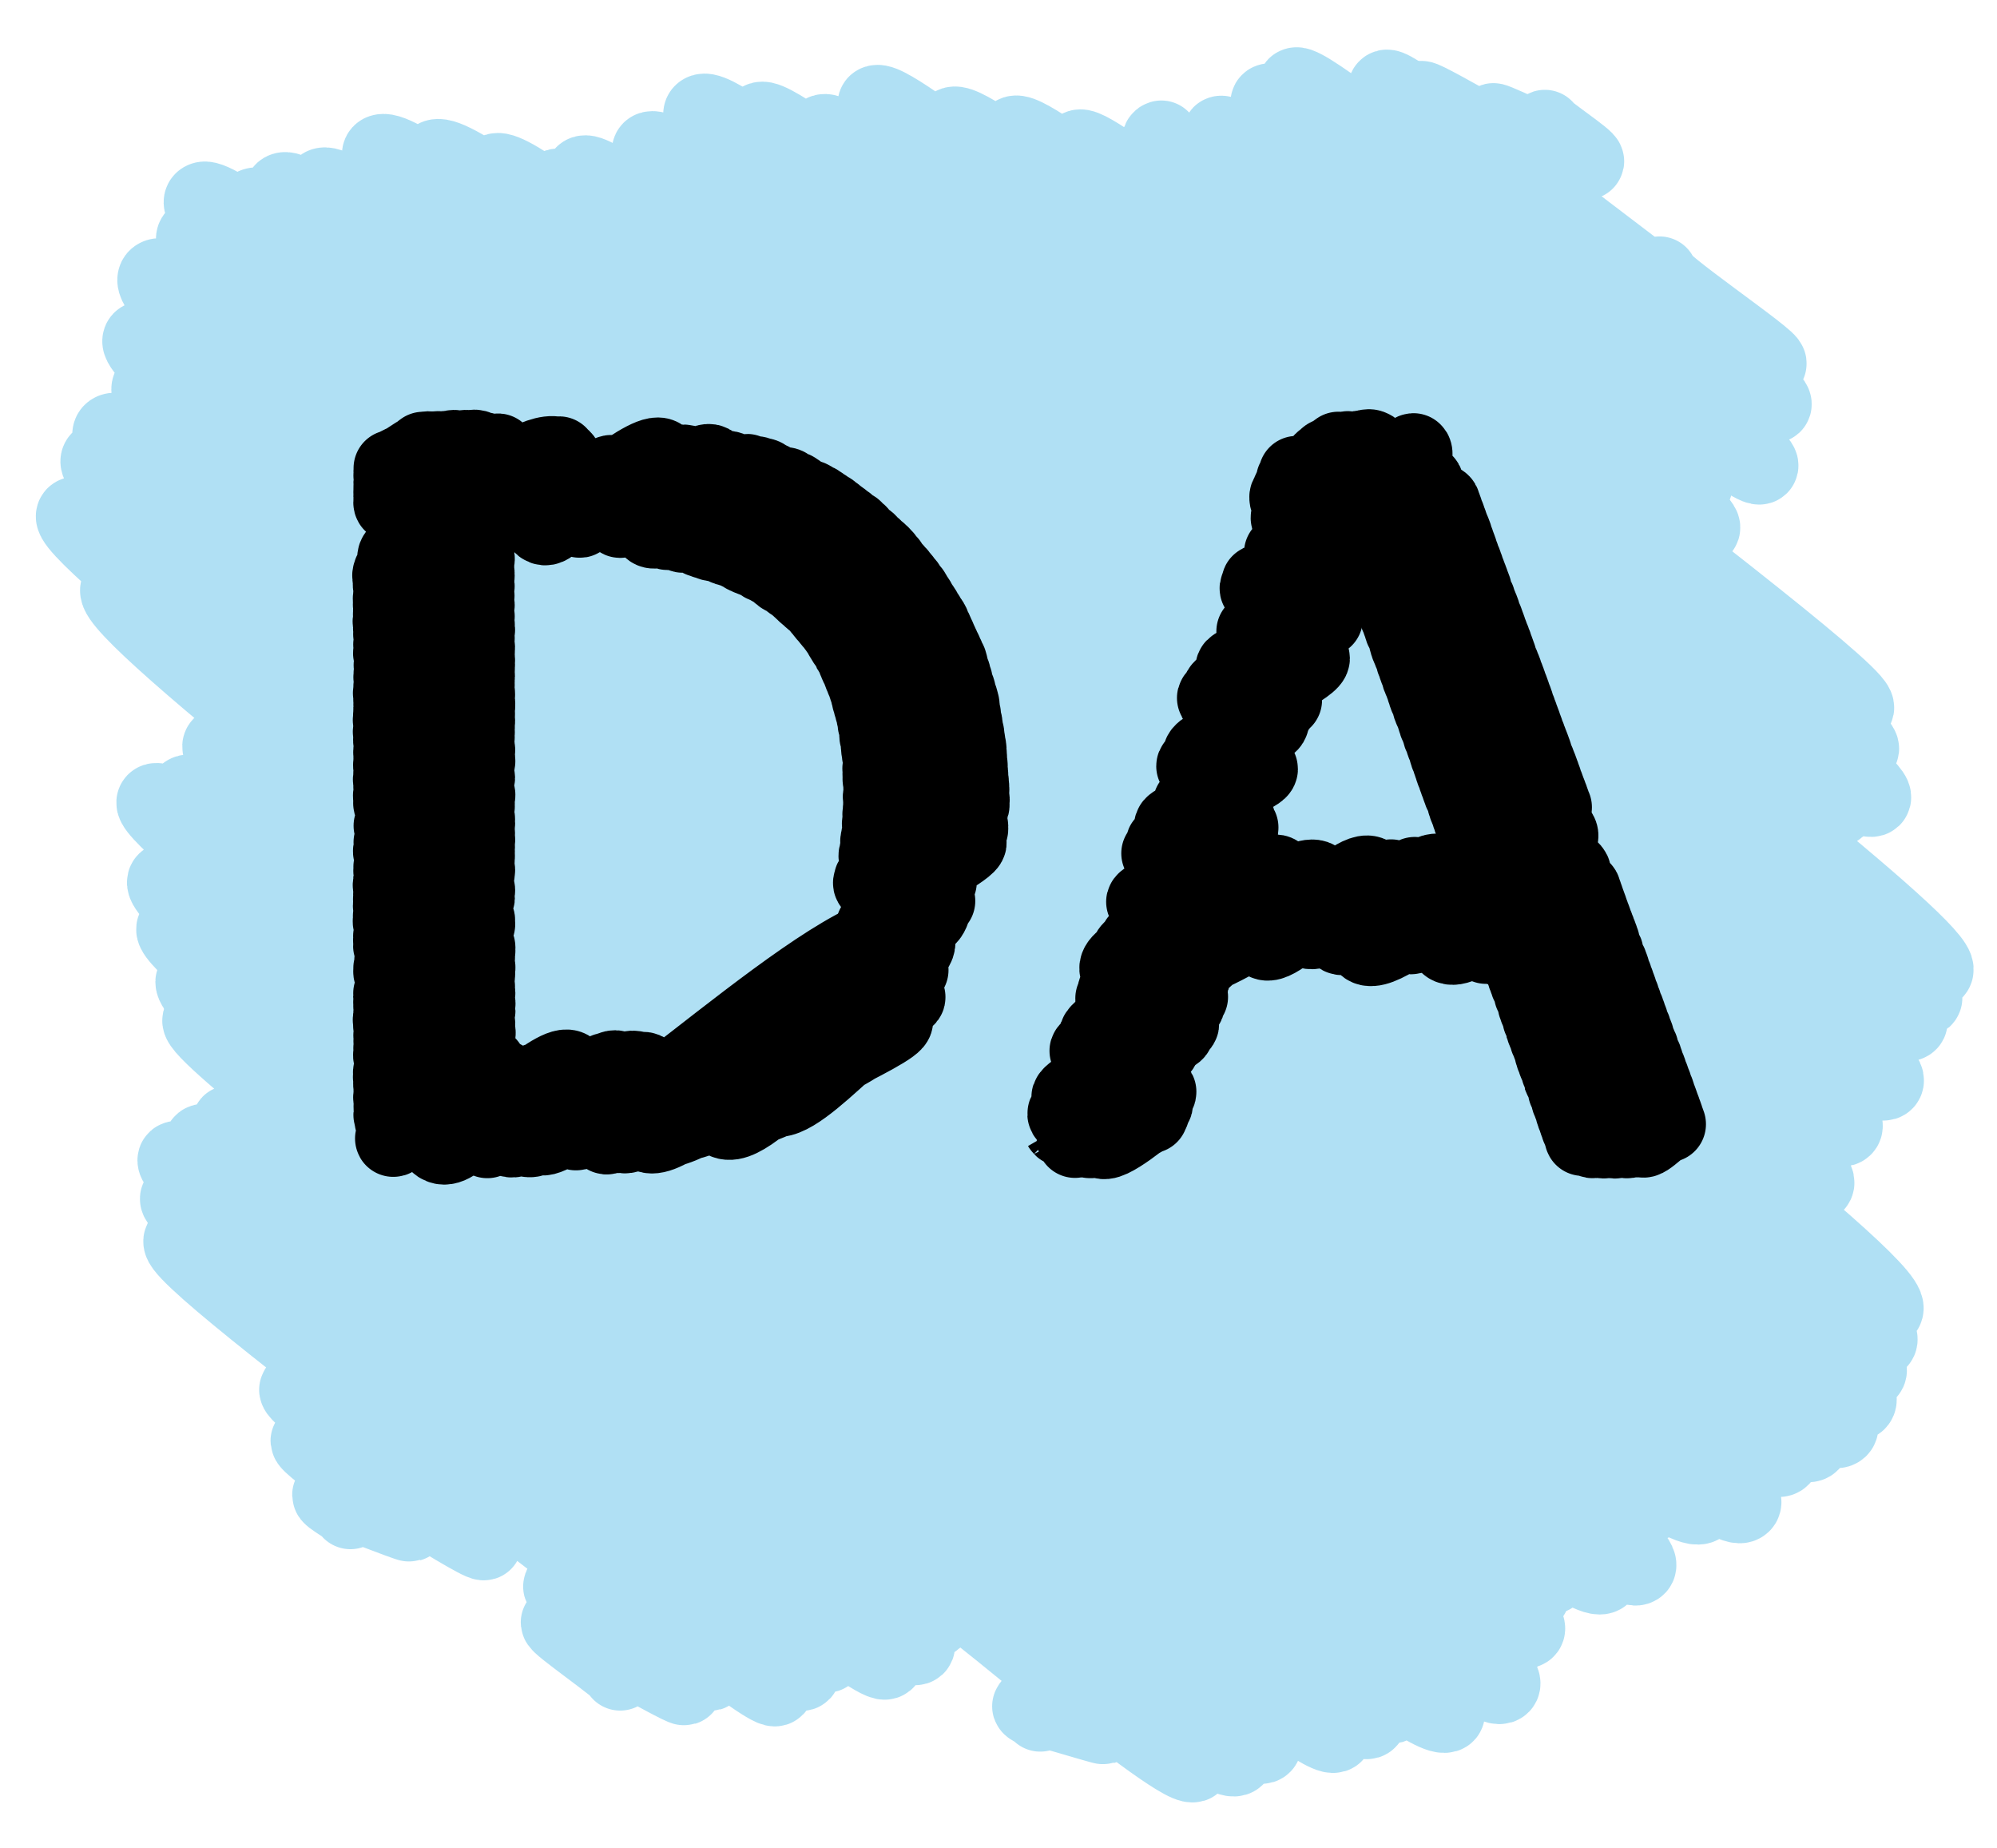 <?xml version="1.0" encoding="utf-8"?>
<!-- Generator: Adobe Illustrator 24.0.1, SVG Export Plug-In . SVG Version: 6.00 Build 0)  -->
<svg version="1.1" id="Layer_1" xmlns="http://www.w3.org/2000/svg" xmlns:xlink="http://www.w3.org/1999/xlink" x="0px" y="0px"
	 viewBox="0 0 209.27 193.6" style="enable-background:new 0 0 209.27 193.6;" xml:space="preserve">
<style type="text/css">
	.st0{opacity:0.37;}
	.st1{fill:none;stroke:#29ABE2;stroke-width:8;stroke-linecap:round;stroke-linejoin:round;}
	.st2{fill:none;stroke:#000000;stroke-width:8;stroke-linecap:round;stroke-linejoin:round;}
</style>
<g class="st0">
	<g>
		<path class="st1" d="M162.72,21.69c0.63-0.2-14.38-11.13-13.78-11.31c0.44-0.14,12.89,7.24,13.34,7.09
			c0.55-0.17-6.41-4.57-5.79-4.76c0.25-0.08,9.39,4.31,9.69,4.22c0.39-0.12-4.58-3.43-4.29-3.52"/>
		<path class="st1" d="M173.41,55.07c2.2-0.68-50.01-38.68-47.89-39.33c2.47-0.76,50.43,40.37,52.77,39.64
			c2.43-0.75-52.25-40.76-50.35-41.35c1.62-0.5,47.36,37.57,49.57,36.89c1.86-0.57-47.74-36.27-45.14-37.08
			c1.58-0.49,43.77,34.56,45.85,33.92c2.07-0.64-47.65-36.36-45.19-37.12c1.63-0.51,49.46,38.81,51.37,38.22
			c2.13-0.66-50.37-39.35-48.59-39.9c2.1-0.65,44.26,34.99,46.32,34.35c2.39-0.74-39.79-30.44-37.81-31.05
			c1.55-0.48,39.65,30.73,41.47,30.17c1.96-0.6-42.65-32.56-40.47-33.23c1.46-0.45,38.5,29.38,39.97,28.92
			c0.72-0.22-12.39-9.04-11.39-9.35"/>
		<path class="st1" d="M109.01,179.52c0.39-0.12-1.37-0.69-0.99-0.81c0.21-0.06,7.51,2.18,7.66,2.14
			c3.83-1.19-100.28-76.63-95.22-78.2c4.91-1.52,100.68,83.38,104.59,82.18c4.36-1.35-110.86-86.31-106.67-87.61
			c4.91-1.52,106.18,88.48,111.04,86.98c5.13-1.59-117.08-90.36-111.96-91.95c5.41-1.68,110.05,92.11,114.82,90.63
			c4.76-1.47-118.21-91.44-113.22-92.98c5.15-1.59,109.36,92.36,114.86,90.65c6.12-1.9-122.02-95.23-117.62-96.6
			c4.07-1.26,119.07,99.16,123.5,97.79c4.52-1.4-125.94-96.88-120.15-98.67c5.6-1.73,119.39,98.55,123.65,97.23
			c4.7-1.45-126.06-96.93-120.23-98.73c4.48-1.38,118.23,98.51,122.69,97.13c5.72-1.77-127.07-99.25-122.55-100.64
			c5.86-1.82,122.57,103.34,128.29,101.57c4.62-1.43-128.17-99.32-122.92-100.95c5.72-1.77,119.31,99.63,124.22,98.11
			c5.82-1.8-146.4-113.25-140.23-115.16c7.02-2.17,139.32,116.65,144.68,114.99C163.53,174.66,2.62,55.57,7.88,53.94
			c6.58-2.04,142.77,120.78,149.7,118.64C164.3,170.5,3.94,54,10.66,51.92c5.11-1.58,142.96,120.81,149.23,118.87
			C165.25,169.13,4.22,50.05,10.51,48.1c6.26-1.94,143.47,121.04,149.88,119.06c6.08-1.88-156.4-119.56-148.54-121.99
			c6.23-1.93,145.25,121.65,150.61,119.99c6.95-2.15-154.72-119.1-147.68-121.28c6.06-1.88,146.63,123.23,153.02,121.25
			C174.79,162.97,8.02,42.87,15.94,40.42C22.86,38.28,166.33,165.8,171.5,164.2C177.82,162.24,9.12,37.33,14.86,35.56
			c7.51-2.32,149.69,125.77,156,123.82c5.58-1.73-158.02-122.64-151.72-124.59c7.51-2.32,146.41,125.04,153.93,122.72
			c7.04-2.18-164.6-126.02-156.5-128.53c6.74-2.09,154.14,131.11,161.54,128.82c7.34-2.27-166.4-127.31-158.14-129.87
			c6.79-2.1,156.32,131.65,162.48,129.74c7.48-2.31-169.3-130.65-161.88-132.94c7.44-2.3,155.7,130.64,162.06,128.67
			c5.95-1.84-168.01-130.39-161.29-132.46c5.69-1.76,158.77,133.87,165.2,131.88c7.02-2.17-167.51-128.88-159.83-131.26
			c6.79-2.1,154.89,132.2,162.94,129.71C196.19,149.24,23.13,22,29.76,19.95c5.65-1.75,155.28,132.19,162.83,129.85
			c7.79-2.41-164.35-128.59-158.7-130.34C39.95,17.58,188.4,148.88,194.48,147C202.67,144.47,30.59,21.3,38.45,18.86
			c7.3-2.26,149.97,127.16,157.2,124.93C202.09,141.8,33.78,17.89,40,15.96c6.81-2.11,150.48,126.54,156.79,124.58
			c6.01-1.86-157.61-122.03-151.06-124.05c6.93-2.14,145.53,122.72,151.65,120.83c6.65-2.06-152.26-117.24-145.35-119.37
			c5.56-1.72,126.98,107.77,133.29,105.82c6.67-2.06-131.65-102.73-126.89-104.2c6.3-1.95,125.26,106.54,131.75,104.53
			c5.35-1.66-133.76-104.42-128.96-105.91C66,16.71,184.79,121.04,189.46,119.59c4.56-1.41-127.43-97.83-121.4-99.7
			c4.67-1.45,119.13,100.16,125.05,98.32c5.96-1.84-129.73-101.05-124.87-102.55c5.12-1.59,120.3,100.81,125.99,99.04
			c6.23-1.93-126.74-97.26-120.71-99.13c4.85-1.5,119.42,99.22,123.95,97.82c5.19-1.6-129.73-99.82-123.78-101.66
			c5.2-1.61,118.52,98.47,123.2,97.02c5.4-1.67-122.57-94.5-117.12-96.18c4.58-1.42,116.05,95.89,120.2,94.61
			c4.75-1.47-118.75-91.74-113.63-93.32c4.04-1.25,111.21,92.07,115.13,90.85c5.53-1.71-115.67-89.57-110.87-91.05
			c3.7-1.15,106.55,89.84,112.05,88.14c5.32-1.65-114.67-89.78-110.79-90.99c4.01-1.24,94.27,77.69,98.34,76.43
			c4.67-1.42-94.76-72.77-90.27-74.16c4.41-1.36,88.88,72.79,92.54,71.65c4.15-1.29-89.57-69.63-86.1-70.71
			c4.1-1.27,85.92,70.85,89.8,69.65c3.69-1.14-87.31-66.88-83.04-68.2c3.31-1.02,78.5,64.09,81.81,63.07
			c2.88-0.89-78.61-60.68-75.18-61.75c2.71-0.84,71.49,58.44,74.65,57.46c3.07-0.95-76.38-58.59-72.71-59.72"/>
		<path class="st1" d="M64.99,175.22c0.43-0.13-6.82-5.12-6.4-5.26c0.49-0.15,12.77,6.91,13.13,6.8
			c0.67-0.21-13.52-10.38-12.88-10.58c0.58-0.18,14.99,9.25,15.51,9.09c2.65-0.82-58.33-44.38-55.22-45.35
			c2.44-0.75,60.04,47.59,62.11,46.95c2.56-0.79-64.82-50.63-62.52-51.34c2.92-0.9,62.57,50.57,65.3,49.72
			c2.66-0.82-68.63-52.85-65.52-53.81c2.9-0.89,64.92,52.9,68.14,51.9c3.53-1.09-68.9-52.58-65.36-53.68
			c2.64-0.82,68.8,55.24,71.49,54.41c3.53-1.09-71.25-55.58-68.65-56.38c3.42-1.06,68.99,55.74,71.85,54.86
			c3.4-1.05-70.96-54.62-67.72-55.62c3.32-1.03,67.03,53.62,69.54,52.84c3.73-1.15-80.04-61.95-76.69-62.98"/>
		<path class="st1" d="M36.72,158.31c0.36-0.11-2.44-1.59-2.07-1.71c0.21-0.07,8.11,3.08,8.32,3.02c0.71-0.22-11.29-8.48-10.59-8.7
			c0.66-0.2,17.66,10.86,18.34,10.65c1.18-0.37-20.7-15.67-19.52-16.03"/>
	</g>
</g>
<g>
	<g>
		<g>
			<path class="st2" d="M61.14,51.25c0.92,1.6-1.07-1.89,0.01-0.01c0.01,0.02-0.21,0.57-0.18,0.62c0.8,1.38,2.69-3.45,3.51-2.03
				c0.1,0.17-8.14,4.59-7.92,4.97c1.3,2.26,3.79-5.23,5.11-2.95c0.16,0.28-2.07,1.73-2.06,1.76c0.24,0.42,8.85-7.26,9.78-5.65
				c0.34,0.58-7.13,3.53-6.8,4.1c0.75,1.3,4.62-3.37,4.92-2.84c0.28,0.48-2.9,1.23-2.7,1.57c1.11,1.93,2.06-2.16,2.48-1.43
				c0.21,0.37-2.62,1.63-2.58,1.71c0.8,1.39,3.24-4.77,4.49-2.59c0.01,0.02-0.32,0.64-0.27,0.72c0.52,0.9,0.52-1.17,0.9-0.52
				c0.29,0.5-5.92,2.54-5.51,3.25c0.35,0.61,1.62-1.28,1.77-1.02c0.21,0.36-3.11,1.5-2.94,1.8c0.39,0.67,6.28-4.31,6.58-3.8
				c0.18,0.32-5.4,2.25-4.96,3.02c0.48,0.83,1.61-1.12,1.69-0.98c0.59,1.02-6.33,2.45-5.73,3.48c0.17,0.29,5.21-5.55,6.31-3.64
				c0.07,0.12-1.58,1.07-1.53,1.15c0.78,1.34,1.19-1.51,1.55-0.9c0.04,0.06-1.42,0.67-1.29,0.9c0.26,0.44,0.45-2.67,1.49-0.86
				c0.02,0.03-1.51,0.68-1.4,0.86c0.45,0.78,0.62-2.33,1.47-0.85c0.1,0.18-1.77,0.76-1.63,1c0.42,0.72,2.47-3.62,3.42-1.97
				c0.01,0.01-2.83,1.71-2.75,1.84c0.47,0.81,1.14-1.17,1.36-0.78c0.07,0.12-1.56,0.93-1.53,0.99c0.36,0.62-0.09-2.17,0.87-0.5
				c0.07,0.13-1.4,0.84-1.35,0.93c1.27,2.19,5.22-5.94,6.49-3.74c0.44,0.77-5.67,2.29-5.18,3.13c0.61,1.06,0.64-1.7,1.21-0.7
				c0.11,0.19-3.45,1.72-3.16,2.23c0.89,1.55,4.86-3.77,5.28-3.05c0.14,0.24-5.24,2.41-4.86,3.08c0.82,1.42,6.66-5.53,7.39-4.27
				c0.21,0.36-6.67,3.68-6.56,3.87c1.23,2.12,2.95-2.9,3.47-2c0.08,0.14-1.38,0.99-1.29,1.14c0.88,1.53,5.23-5.31,6.22-3.59
				c0.19,0.32-5.75,3.15-5.64,3.33c0.25,0.44,0.62-0.67,0.75-0.44c0.49,0.84-4.97,2.72-4.9,2.84c0.25,0.44,8.67-6.17,9.17-5.3
				c0.58,1.01-8.37,3.48-7.67,4.7c0.51,0.89,0.61-0.95,0.87-0.5c0.1,0.17,2.67-1.35,2.74-1.24c0.71,1.23,0.12-1.07,0.55-0.32
				c0.06,0.1-3.68,1.44-3.34,2.03c0.66,1.14,6.47-6.35,7.6-4.39c0.34,0.59-5.76,2.57-5.31,3.35c0.5,0.86,5.27-5.16,6.18-3.57
				c0.37,0.64-5.09,2.16-4.61,2.98c0.85,1.47,0.22-0.29,0.29-0.17c0.39,0.67-4.62,2.06-4.27,2.66c0.49,0.84,7.03-5.7,7.74-4.47
				c0.54,0.94-6.89,4.13-6.84,4.22c0.16,0.28,5-5.04,5.93-3.42c0.14,0.24-1.96,0.83-1.79,1.12c0.1,0.17,3.71-4.17,4.59-2.65
				c0.14,0.25-4.81,2.27-4.5,2.81c0.48,0.83-0.68-1.21,0.02-0.01c0,0,0.01,0.01,0.01,0.01c0.28,0.48-1.03-1.81,0.01-0.01
				c0.01,0.03,0.09,0.16,0.1,0.18c0.35,0.6,0.03-2.51,1.11-0.64c0.35,0.61-5.52,3.33-5.38,3.57c0.9,1.56,9.86-6.43,10.18-5.88
				c0.33,0.58-7.89,4.29-7.72,4.57c0.33,0.57,3.97-4.71,5.02-2.9c0.12,0.21-2.06,1.24-1.89,1.53c0.08,0.13,1.54-2.69,2.32-1.34
				c0.67,1.16-7.19,3.1-6.54,4.22c0.51,0.88,9.25-6.95,9.95-5.75c0.53,0.92-9.99,5.24-9.68,5.79c0.68,1.19,9.18-6.92,9.88-5.71
				c0,0.01-0.49,0.46-0.49,0.47c0.95,1.65-0.42-0.92,0.09-0.05c0.15,0.25-4.02,1.64-3.68,2.23c0.59,1.02,3.31-2.09,3.39-1.96
				c0.47,0.82-8.98,4.03-8.34,5.14c0.01,0.02,8.61-7.42,9.67-5.58c0.62,1.07-9.45,4.92-9.01,5.68c0.86,1.48,9.19-6.04,9.51-5.49
				c0.57,0.98-6.34,3.18-6.08,3.62c0.94,1.63,0.6-0.51,0.67-0.39c0.02,0.03-3.54,1.59-3.19,2.19c0.77,1.33,1.51-1.25,1.68-0.97
				c0.03,0.05,0.43,0.29,0.44,0.31c0.21,0.36,3.11-3.36,3.79-2.19c0.23,0.4-4.97,2.26-4.63,2.85c0.05,0.08,8.37-5.05,8.47-4.89
				c0.2,0.34-8.86,5.1-8.61,5.53c0.68,1.17,8.34-6.95,9.26-5.35c0.52,0.9-9.57,4.7-9.17,5.37c0.16,0.28,8.8-6.12,9.25-5.34
				c0.21,0.37-9.6,4.25-8.92,5.44c0.79,1.37,8.83-5.96,9.2-5.31c0.15,0.26-9.52,4.16-8.78,5.43c0.09,0.16,8.51-6.29,9.11-5.26
				c0.86,1.49-9.81,3.89-9,5.29c0.95,1.64,8.3-6.61,9.08-5.24c0.7,1.21-9.29,4.48-8.8,5.33c0.76,1.32,8.55-6.02,9.02-5.21
				c0.77,1.33-9.37,4.3-8.81,5.27c0.71,1.23,8.82-5.44,8.97-5.18c0.13,0.22-5.13,3.12-5.11,3.15c0.19,0.34,0.9-0.68,0.97-0.56
				c0.02,0.04,0.6-0.2,0.62-0.17c0.33,0.58,1.52-2.26,2.12-1.22c0.07,0.11-0.98,0.43-0.9,0.56c0.9,1.56,0.27-0.22,0.3-0.17
				c0.39,0.68-5.92,3.83-5.89,3.89c0.76,1.32,4-2.92,4.27-2.46c0.28,0.48-3.8,2.64-3.79,2.66c0.25,0.43,8.03-6.11,8.67-5.01
				c0.21,0.37-8.82,4.56-8.52,5.07c0.72,1.24,8.06-6.03,8.66-5c0.36,0.62-8.89,4.35-8.47,5.09c0.13,0.23,8.35-5.51,8.65-4.99
				c0.33,0.58-8.76,4.32-8.27,5.17c0.2,0.35,8.07-5.94,8.63-4.98c0.75,1.31-8.83,4.16-8.25,5.16c0.06,0.11,8.5-5.15,8.6-4.97
				c0.42,0.74-8.38,4.71-8.1,5.2c0.75,1.31,8.5-4.91,8.5-4.91c0.84,1.46-8.9,3.79-8.16,5.07c0.74,1.28,8.4-4.94,8.44-4.87
				c0.11,0.19-8.26,4.61-7.98,5.08c0.28,0.48,7.96-5.5,8.35-4.82c0.53,0.92-9.03,3.63-8.34,4.83c0.56,0.97,7.54-6.23,8.35-4.82
				c0.66,1.14-7.58,4.42-7.55,4.48c0.04,0.06,3.66-3.59,4.3-2.48c0.02,0.03-0.57,0.75-0.56,0.78c0.12,0.2,3.48-2.51,3.69-2.13
				c0.79,1.37-8.33,3.26-7.65,4.45c0.14,0.24,7.47-6.08,8.23-4.75C88,54.76,79.42,58.2,79.88,59c0.65,1.13,7.39-5.97,8.12-4.69
				c0.15,0.26-8.22,4.17-7.84,4.82c0.6,1.04,7.38-5.85,8.07-4.66c0.29,0.51-8.08,4.44-7.91,4.73c0.25,0.43,7.63-5.34,8.04-4.64
				c0,0.01-8.67,3.52-8.01,4.65c0.41,0.71,8.02-4.66,8.03-4.64c0.04,0.08-8.46,3.52-7.7,4.84c0.16,0.28,7.7-5.15,8-4.62
				c0.45,0.79-8.09,4.41-7.95,4.66c0.37,0.64,7.66-5.22,8-4.62c0.58,1-6.4,3.54-6.13,4c0.3,0.52,1.51-1.27,1.68-0.97
				c0.11,0.2-1.97,1.38-1.94,1.43c0.4,0.69,4.71-4.68,5.56-3.21c0.21,0.36-6.74,3.23-6.34,3.92c0.45,0.77,7.77-4.93,7.96-4.6
				c0.48,0.84-8.56,3.5-7.91,4.64c0.64,1.11,7.34-5.66,7.95-4.59c0.03,0.05-5.63,2.36-5.14,3.22c0.12,0.21,1.69-1.92,2.1-1.21
				c0.41,0.71-4.72,2.65-4.65,2.77c0.84,1.45,7.8-4.75,7.91-4.56c0.26,0.45-8.31,3.83-7.87,4.59c0.24,0.42,7.19-5.79,7.9-4.56
				c0.04,0.07-8.32,3.75-7.83,4.61c0.49,0.85,7.5-5.23,7.89-4.55c0.56,0.98-7.85,4.35-7.63,4.72c0.11,0.19,7.03-5.94,7.84-4.53
				c0.19,0.32-2.6,1.27-2.36,1.67c0.56,0.98,1.09-0.93,1.22-0.71c0.37,0.65-6.45,3.33-6.08,3.98c0.65,1.13,7.66-4.58,7.73-4.46
				c0.6,1.04-8.27,3.27-7.49,4.62c0.05,0.09,7.68-4.45,7.69-4.44c0.77,1.33-8.11,3.47-7.44,4.63c0.44,0.76,6.92-5.71,7.66-4.42
				c0.36,0.62-8.18,3.46-7.58,4.49c0.5,0.86,7.31-5.02,7.66-4.42c0.32,0.56-7.33,4.66-7.27,4.77c0.17,0.3,7.45-4.76,7.65-4.41
				c0.18,0.32-7.65,4.34-7.56,4.49c0.38,0.66,7.29-5.03,7.64-4.41c0.17,0.29-7.61,4.31-7.46,4.58c0.38,0.67,7.41-4.81,7.64-4.41
				c0.18,0.31-8.12,3.35-7.38,4.64c0.76,1.32,7.4-4.8,7.63-4.41c0.38,0.66-7.68,4.18-7.46,4.56c0.67,1.15,6.79-5.85,7.63-4.4
				c0.6,1.05-7.35,4.63-7.32,4.68c0.2,0.35,6.76-5.88,7.62-4.4c0.74,1.28-7.68,4.28-7.61,4.41c0.31,0.53,7.39-4.8,7.62-4.4
				c0.14,0.24-7.71,4.16-7.52,4.48c0.65,1.13,7.41-4.76,7.62-4.4c0.34,0.58-7.65,4.18-7.42,4.58c0.46,0.8,7.17-5.1,7.59-4.38
				c0.4,0.68-4.43,1.87-4.03,2.57c0.32,0.56-0.17-0.88,0.26-0.15c0.08,0.13,0.81-0.3,0.86-0.21c0.83,1.44,0.78-1.07,1.05-0.6
				c0.08,0.14-5.23,3.16-5.16,3.29c0.7,1.21,7.04-5.11,7.49-4.33c0.23,0.39-7.64,4.03-7.43,4.4c0.22,0.39,7.24-4.76,7.49-4.32
				c0.14,0.24-7.69,3.85-7.24,4.63c0.18,0.31,7.48-4.34,7.49-4.32c0.62,1.07-7.23,4.61-7.17,4.71c0.33,0.58,7.32-4.62,7.49-4.32
				c0.37,0.65-7.67,3.93-7.36,4.48c0.64,1.11,7.3-4.65,7.49-4.32c0.37,0.63-5.3,2.13-4.82,2.96c0.61,1.06,2.23-2.66,2.82-1.63
				c0.55,0.96-5.65,2.58-5.26,3.25c0.75,1.29,6.86-5.4,7.48-4.32c0.07,0.11-7.75,3.72-7.2,4.67c0.58,1.01,7.11-4.97,7.48-4.32
				c0.61,1.05-7.69,3.86-7.3,4.54c0.3,0.52,6.82-5.47,7.48-4.32c0.31,0.54-7.13,3.58-6.67,4.39c0.04,0.07,6.74-4.28,6.91-3.99
				c0.58,1.01-7.67,3.8-7.31,4.43c0.17,0.3,6.74-5.6,7.48-4.32c0.38,0.65-7.7,3.85-7.2,4.71c0.24,0.42,7.45-4.41,7.5-4.33
				c0.02,0.03-7.77,3.47-7.31,4.26c0.79,1.36,1.47-2.79,2.31-1.33c0,0,0.28-0.01,0.3,0.01c0.81,1.4,2.5-2.64,3.02-1.74
				c0.53,0.91-5.99,2.78-5.59,3.47c0.42,0.72,6.98-5.24,7.5-4.33c0.54,0.94-7.95,3.55-7.43,4.45c0.66,1.14,7.32-4.66,7.5-4.33
				c0.71,1.23-8.06,3.37-7.42,4.48c0.2,0.35,6.68-5.77,7.51-4.33c0.48,0.83-7.87,3.7-7.42,4.48c0.21,0.36,7.3-4.7,7.51-4.33
				c0.58,1.01-7.96,3.54-7.35,4.59c0.36,0.62,6.96-5.29,7.51-4.34c0.67,1.15-7.38,4.55-7.37,4.57c0.22,0.38,6.7-5.75,7.52-4.34
				c0,0.01-5.94,3.37-5.68,3.83c0.66,1.14-0.08-0.93,0.34-0.2c0.09,0.15-1.89,1.19-1.75,1.43c0.49,0.85,6.88-5.46,7.53-4.34
				c0.35,0.61-7.72,3.99-7.32,4.68c0.35,0.61,7.52-4.36,7.53-4.35c0.19,0.33-7.74,3.99-7.48,4.43c0.81,1.4,7.36-4.65,7.53-4.35
				c0.25,0.43-7.75,3.79-7.39,4.42c0.55,0.94,1.82-1.33,1.94-1.12c0.15,0.26-2.15,0.92-1.97,1.23c0.68,1.17,7.42-4.55,7.53-4.35
				c0.26,0.46-7.51,4.49-7.39,4.71c0.55,0.95,6.91-5.54,7.59-4.38c0.34,0.59-7.93,3.86-7.47,4.65c0.1,0.18,7.21-5.13,7.63-4.4
				c0.78,1.36-8.08,3.73-7.46,4.8c0.76,1.32,7.17-5.34,7.69-4.44c0.18,0.3-8.29,3.44-7.61,4.62c0.69,1.19,7.24-5.25,7.7-4.45
				c0.04,0.07-2.44,1.54-2.38,1.65c0.06,0.11,1.87-2.09,2.31-1.33c0.56,0.96-7.59,4.39-7.37,4.77c0.11,0.19,7.21-5.34,7.72-4.46
				c0.63,1.08-8.12,3.84-7.57,4.8c0.4,0.7,7.15-5.46,7.72-4.46c0.44,0.76-7.71,4.58-7.58,4.79c0.29,0.5,7.6-4.7,7.73-4.46
				c0.51,0.89-8.15,3.78-7.68,4.6c0.62,1.08,7.19-5.42,7.74-4.47c0.06,0.1-8.09,3.96-7.58,4.84c0.51,0.89,7.5-4.9,7.74-4.47
				c0.79,1.36-7.96,4.22-7.66,4.73c0.64,1.11,7.7-4.61,7.77-4.49c0.49,0.85-7.94,4.35-7.69,4.79c0.59,1.03,7.69-4.73,7.82-4.51
				c0.42,0.73-5.88,2.55-5.46,3.27c0.44,0.76,5.18-3.22,5.28-3.05c0.49,0.86-7.56,4.64-7.51,4.73c0.4,0.69,7.22-5.68,7.88-4.55
				c0.31,0.53-8.04,4.39-7.82,4.76c0.56,0.97,7.04-6.07,7.91-4.57c0.45,0.78-8.08,4.52-7.78,5.05c0.41,0.71,7.47-5.48,7.98-4.61
				c0.66,1.15-6.77,3.47-6.45,4.02c0.79,1.36,0.17-0.79,0.47-0.27c0.09,0.16-2.02,1.1-1.84,1.42c0.04,0.06,7.61-5.42,8.06-4.65
				c0.83,1.44-8.43,4.07-8.02,4.77c0.38,0.65,7.19-6.18,8.07-4.66c0.06,0.1-1.89,0.99-1.8,1.14c0.64,1.11-0.02-0.85,0.35-0.2
				c0.14,0.25-6.92,3.24-6.59,3.82c0.57,0.98,7.72-5.26,8.07-4.66c0.05,0.09-8.12,4.68-8.01,4.87c0.69,1.2,7.51-5.63,8.07-4.66
				c0.18,0.32-8.47,4.04-8.04,4.79c0.2,0.34,7.53-5.61,8.07-4.66c0.23,0.4-8.46,4.12-7.95,5c0.38,0.65,0.96-2.35,1.74-1
				c0.3,0.52,5.5-3.13,5.56-3.02c0.89,1.54,0.28-0.4,0.38-0.22c0.34,0.58-8.33,3.44-7.6,4.69c0.59,1.01,7.98-4.88,8.1-4.68
				c0.81,1.4-8.3,4.44-8.08,4.82c0.15,0.26,7.83-5.19,8.12-4.69c0.02,0.04-6.17,2.56-5.72,3.33c0.52,0.9-0.13-0.94,0.3-0.18
				c0.02,0.03-0.96,0.4-0.88,0.53c0.42,0.73,2.46-3.11,3.19-1.84c0.02,0.04-0.27,0.41-0.24,0.48c0.32,0.56,1.24-0.83,1.29-0.74
				c0.34,0.58-6.42,2.92-5.97,3.69c0.39,0.68,7.67-5.64,8.19-4.73c0.67,1.16-7.47,4.2-7.31,4.48c0.06,0.1,1.28-2.63,2.1-1.21
				c0.09,0.16,2.03-1.03,2.17-0.8c0.58,1.01,1-2.51,1.84-1.06c0.22,0.39-7.21,3.71-6.83,4.38c0.76,1.32,8.03-5.33,8.32-4.81
				c0.82,1.41-8.5,4.65-8.3,4.99c0.78,1.35,8.08-5.28,8.35-4.82c0.75,1.3-9.06,3.66-8.33,4.92c0.33,0.57,8.02-5.41,8.36-4.83
				c0.24,0.42-3.92,2.35-3.77,2.61c0.1,0.18,0.18-1.59,0.82-0.47c0.07,0.12-3.09,1.6-2.86,1.99c0.16,0.28,1.04-2.6,1.9-1.1
				c0.04,0.08-4.7,1.96-4.33,2.6c0.48,0.83,8.24-5.27,8.46-4.89c0.27,0.48-8.96,4.13-8.44,5.04c0.29,0.5,7.63-6.36,8.48-4.9
				c0.21,0.37-8.62,4.83-8.45,5.13c0.08,0.15,8.17-5.5,8.51-4.91c0.01,0.02-9.32,3.63-8.49,5.08c0.11,0.19,8.17-5.53,8.52-4.92
				c0.74,1.28-8.72,4.97-8.48,5.39c0.16,0.28,7.94-6,8.55-4.94c0.32,0.55-7.75,4.8-7.71,4.88c0.13,0.23,3.48-2.88,3.86-2.23
				c0.43,0.75-4.71,2.92-4.67,2.99c0.64,1.12,8.31-5.53,8.63-4.98c0.17,0.29-3.92,2.51-3.89,2.57c0.36,0.63,0.21-0.39,0.33-0.19
				c0.04,0.07-5.15,2.49-4.81,3.08c0.45,0.79,5.26-4.04,5.69-3.29c0.35,0.61-6.51,2.68-5.91,3.73c0.82,1.42,8.41-5.58,8.73-5.04
				c0.49,0.86-9.19,4.57-8.71,5.39c0.19,0.32,8.51-5.5,8.76-5.06c0.01,0.01-9.47,4.04-8.76,5.27c0.44,0.77,8.06-6.33,8.79-5.07
				c0.28,0.49-9.67,4.06-8.76,5.64c0.05,0.09,8.22-6.19,8.85-5.11c0.84,1.45-9.1,5.08-8.83,5.55c0.97,1.67,8.36-6.07,8.9-5.14
				c0.36,0.62-9.35,4.71-8.88,5.53c0.05,0.08,8.31-6.25,8.94-5.16c0.09,0.15-9.41,4.56-8.93,5.39c0.23,0.4,8.38-6.19,8.96-5.18
				c0.25,0.43-9.39,4.9-8.98,5.62c0.75,1.29,8.95-5.37,9.04-5.22c0.61,1.05-9.94,4.01-9.05,5.54c0.32,0.56,8.44-6.39,9.1-5.25
				c0.32,0.56-9.12,5.66-9.12,5.67c0.02,0.03,8.82-5.82,9.14-5.28c0.23,0.4-9.22,5.24-9.14,5.37c0.73,1.27,8.21-6.89,9.15-5.28
				c0.3,0.53-9.46,5.23-9.16,5.74c0.53,0.92,8.97-5.69,9.19-5.3c0.27,0.47-9.61,4.79-9.2,5.5c0.19,0.32,8.58-6.4,9.2-5.31
				c0.31,0.54-9.61,5.11-9.22,5.77c0.62,1.08,9.2-5.41,9.25-5.34c0.7,1.21-10.03,4.2-9.25,5.55c0.46,0.8,8.26-7.09,9.27-5.35
				c0.59,1.02-9.89,4.89-9.29,5.92c0.69,1.19,9.3-5.41,9.32-5.38c0.48,0.83-10.27,4.19-9.33,5.82c0.89,1.54,8.35-7.14,9.36-5.4
				c0.52,0.89-9.43,5.93-9.39,6.01c0.54,0.93,9.19-5.84,9.42-5.44c0.78,1.36-8.73,4.82-8.61,5.01c0.83,1.43,7.58-4.63,7.69-4.44
				c0.7,1.21-9.22,4.3-8.57,5.42c0.79,1.36,8.82-6.71,9.52-5.5c0.96,1.66-10.39,4.54-9.58,5.93c0.08,0.14,9.28-6.1,9.6-5.54
				c0.92,1.6-10.49,4.28-9.63,5.77c0.73,1.26,8.7-7.19,9.64-5.57c0.27,0.46-9.48,5.81-9.42,5.9c0.88,1.53,2.21-2.23,2.62-1.51
				c0.01,0.01,0.5-0.13,0.51-0.12c0.93,1.62,1.65-1.85,2.04-1.18c0.47,0.81-5.93,2.69-5.51,3.42c1.01,1.75,9.27-6.57,9.8-5.66
				c0.8,1.39-10.62,4.85-9.87,6.16c1.06,1.83,9.54-6.2,9.84-5.68c0.9,1.55-9.47,5.44-9.41,5.55c0.92,1.6,8.09-6.82,9.02-5.21
				c0.48,0.83-6.78,3.14-6.37,3.83c0.89,1.54,6.12-4.94,6.73-3.88c0.46,0.79-9.68,4.78-9.26,5.5c0.06,0.1,5.11-3.31,5.27-3.04
				c0.04,0.08-5.5,2.85-5.11,3.53c0.03,0.05,2.98-1.84,3.03-1.75c0.12,0.21-3.83,1.77-3.51,2.31c0.34,0.58,1.35-2.97,2.3-1.33
				c0.08,0.14-1.4,0.8-1.36,0.88c0.57,0.99,5.69-3.78,5.9-3.41c0.3,0.52-4.45,2.52-4.28,2.8c0.72,1.24-0.79-1.99,0.27-0.16
				c0.36,0.62-3.98,1.97-3.59,2.65c0.39,0.68,10.01-6.35,10.25-5.92c0.77,1.33-10.89,5.14-10.31,6.14c0.17,0.3,9.72-6.94,10.3-5.95
				c0.83,1.44-9.34,5.27-9.22,5.48c0.52,0.89,7.81-4.93,7.99-4.61c0.14,0.24-5.44,3.21-5.3,3.45c0.03,0.05,3.1-2.62,3.46-2
				c0.18,0.31-4.67,2.86-4.51,3.12c0.08,0.14,1.69-1.31,1.84-1.06c0.01,0.02-3,1.78-2.97,1.84c0.51,0.88-0.13-2.13,0.82-0.48
				c0.02,0.04,0.49-0.15,0.51-0.12c0.54,0.94,6.54-5.36,7.23-4.17c0.01,0.01-1.48,0.83-1.4,0.96c0.44,0.76,0.42-2.54,1.42-0.82
				c0.3,0.52-5.8,3.77-5.74,3.87c0.62,1.08-0.11-1.34,0.5-0.29c0.02,0.04-0.56,0.42-0.56,0.44c0.18,0.32-0.14-1.48,0.54-0.31
				c0.04,0.07-0.75,0.68-0.71,0.75c0.69,1.2,0.46-0.68,0.64-0.37c0.41,0.71-4.23,2.54-4.2,2.59c0.34,0.59,0.46-1.21,0.87-0.5
				c0.04,0.07,1.16-0.57,1.25-0.42c0.1,0.17,2.31-3.63,3.31-1.91c0.25,0.43-2.42,1.66-2.34,1.81c0.16,0.27,0.52-1.26,0.93-0.54
				c0.01,0.02,1.75-0.76,1.83-0.63c0.3,0.51,0.53-0.39,0.56-0.32c0.17,0.3-5.26,2.8-5.07,3.12c1.03,1.78,3.03-3.42,3.76-2.17
				c0.39,0.68-3.85,2.25-3.65,2.6c0.47,0.82-0.36-2.76,0.92-0.53c0.26,0.45-2.88,1.4-2.73,1.67c1.28,2.21,4.54-5.36,5.72-3.31
				c0.23,0.4-3.85,2.55-3.77,2.69c0.98,1.69,1.11-2.9,2.09-1.21c0.18,0.31-2.27,1.1-2.15,1.31c0.92,1.59,1.24-2.79,2.14-1.23
				c0.03,0.04-0.62,0.38-0.6,0.42c0.3,0.52,1.51-3.26,2.55-1.47c0.28,0.48-4.7,2.01-4.32,2.68c1.17,2.03,1.91-2.04,2.32-1.34
				c0.06,0.1,0.69-0.23,0.74-0.15c1.28,2.23,1.56-1.67,1.89-1.09"/>
			<path class="st2" d="M41.05,49.05c0.39,0.67,3.31-1.99,3.34-1.93c0.34,0.59-3.6,1.75-3.34,2.19c0.07,0.12,3.59-2.56,3.8-2.19
				c0.37,0.64-4.09,2.01-3.8,2.51c0.13,0.23,4.17-2.82,4.35-2.51c0.08,0.15-4.75,2.15-4.35,2.85c0.26,0.45,4.64-3.36,4.94-2.85
				c0.17,0.3-5.27,2.79-4.94,3.38c0.25,0.44,5.46-4.04,5.85-3.38c0.53,0.91-6.34,3.09-5.85,3.95c0.61,1.06,6.11-5.23,6.85-3.95
				c0.26,0.46-7.22,3.35-6.85,3.99c0.07,0.12,6.36-4.95,6.92-3.99c0.42,0.73-7.22,3.76-6.92,4.29c0.35,0.61,7.43-4.3,7.43-4.29
				c0.04,0.06-8.07,3.58-7.43,4.68c0.4,0.7,7.35-6.01,8.11-4.68c0.84,1.45-8.24,4.58-8.11,4.8c0.26,0.45,7.85-5.61,8.31-4.8
				c0.52,0.91-8.65,4.44-8.31,5.02c0.48,0.82,8.15-5.96,8.69-5.02c0.48,0.82-9.15,4.45-8.69,5.24c0.28,0.48,8.22-6.72,9.07-5.24
				c0.16,0.27-9.68,4.59-9.07,5.63c0.54,0.94,9.72-5.69,9.75-5.63c0.51,0.88-6.71,2.95-6.08,4.03c0.94,1.62,4.83-3.28,5.04-2.91
				c0.29,0.5-8.09,3.39-7.51,4.4c0.41,0.71,6.25-4.69,6.72-3.88c0.22,0.39-4.66,2.68-4.61,2.77c0.24,0.42,1.59-3.08,2.53-1.46
				c0.06,0.11,1.81-1.14,1.99-0.82c0.33,0.57,3.21-2.11,3.32-1.92c0.62,1.08-6.16,3.73-6.11,3.82c0.19,0.33-0.3-1.06,0.23-0.14
				c0.02,0.04-0.11,0.43-0.09,0.47c0.91,1.58,2.03-1.93,2.36-1.36c0.32,0.55-3.44,1.72-3.26,2.03c0.08,0.14,0.52-1.24,0.92-0.53
				c0.01,0.01,1.34-0.73,1.37-0.67c1.39,2.41,0.07-3.3,1.48-0.85c0.02,0.04,0.23,0.22,0.25,0.26c1.15,1.99,0.3-1.69,0.96-0.56
				c0.03,0.06-6.69,3.7-6.54,3.97c0.02,0.03,5.12-3.27,5.26-3.03c0.16,0.28-4.98,2.32-4.68,2.85c0.24,0.41,6.07-4.16,6.36-3.67
				c0.04,0.07-2.14,0.82-1.94,1.17c1.37,2.38,0.38-0.61,0.55-0.32c0.01,0.02-0.51,0.59-0.48,0.64c1.15,2,3.63-2.36,3.74-2.16
				c0.25,0.43-9.73,5.97-9.64,6.13c0.79,1.37,5.01-2.98,5.05-2.92c0.02,0.03-0.91,0.8-0.82,0.95c0.62,1.08,8.95-5.27,8.99-5.19
				c0.79,1.36-11.02,4.96-10.22,6.36c0.07,0.11,9.82-6.79,10.31-5.95c1.02,1.77-11.12,4.31-10.17,5.94
				c1.45,2.52,2.21-3.96,3.37-1.95c0.2,0.35-3.36,1.57-3.08,2.07c0.96,1.65,12.07-7.35,12.23-7.06c0.09,0.16-8.83,4.57-8.35,5.4
				c0.9,1.55,6.82-4.62,7.12-4.11c0.24,0.41-13,7.79-12.95,7.89c0,0.01,12.63-12.21,14.76-8.52c0.32,0.56-18.65,8.62-17.71,10.25
				c0.7,1.21,8.42-7.8,9.69-5.6c0.08,0.14-4.51,2.3-4.13,2.95c1.15,1.99,3.71-5.66,5.23-3.02c0.02,0.04-3.34,2.19-3.33,2.22
				c0.56,0.97,8.47-7.64,9.66-5.58c0.05,0.08-17.27,7.25-15.99,9.46c0.77,1.33,14.62-13.58,16.84-9.72
				c1.19,2.06-17.73,8.52-16.85,10.04c0.67,1.16,16.28-11.74,17.29-9.98c1.14,1.97-20.64,8.35-18.87,11.41
				c0.49,0.86,8.33-6.11,8.89-5.13c0.85,1.48-9.32,4.66-8.89,5.4c0.24,0.42,8.58-5.68,8.89-5.13c0.55,0.96-9.17,4.91-8.89,5.39
				c0.56,0.97,8.03-6.63,8.89-5.13c0.75,1.3-9.68,3.91-8.89,5.28c0.37,0.65,8.61-5.61,8.89-5.13c0.01,0.02-5.96,3.64-5.86,3.81
				c0.14,0.25,3.31-2.4,3.52-2.03c0.39,0.67-6.81,3.84-6.55,4.29c0.21,0.37,8.52-5.78,8.89-5.13c0.73,1.26-9.67,4.34-8.89,5.69
				c0.66,1.14,8.08-6.55,8.89-5.13c0.19,0.32-6.98,3.94-6.87,4.12c0.47,0.81,3.02-2.77,3.46-2c0.49,0.85-5.69,3.13-5.49,3.48
				c0.3,0.52,8.42-5.95,8.89-5.13c0.21,0.36-9.45,4.24-8.89,5.21c0.76,1.32,8.5-5.81,8.89-5.13c0.92,1.6-9.18,5.17-8.89,5.66
				c0.4,0.69,8.39-6,8.89-5.13c0.15,0.26-9.36,4.79-8.89,5.59c0.12,0.21,8.31-6.14,8.89-5.13c0.11,0.18-9.22,5.13-8.89,5.69
				c0.98,1.7,8.41-5.97,8.89-5.14c0.74,1.28-9.75,3.95-8.89,5.44c0.19,0.32,8.78-5.33,8.89-5.14c0.81,1.4-9.22,4.9-8.89,5.45
				c0.77,1.34,8.84-5.23,8.9-5.14c0.52,0.9-9.2,4.83-8.9,5.36c0.74,1.28,7.99-6.7,8.9-5.14c0.04,0.06-6.61,2.95-6.19,3.68
				c0.72,1.25,2.59-3.19,3.33-1.92c0.51,0.89-6.28,3.6-6.03,4.03c0.49,0.85,8.6-5.65,8.9-5.14c0.41,0.71-4.27,2.14-3.99,2.61
				c0.97,1.69,0.26-0.67,0.48-0.28c0.08,0.14-5.22,2.87-4.96,3.32c0.03,0.05,3.67-4.14,4.55-2.62c0.01,0.01-5.2,2.79-4.97,3.19
				c0.49,0.86,8.8-5.3,8.9-5.14c0.01,0.02-9.13,4.62-8.79,5.21c0.08,0.15,2.86-3.43,3.63-2.1c0.18,0.31-1.84,1.28-1.83,1.28
				c0.92,1.6,1.41-1.73,1.81-1.04c0.22,0.38-3.77,2.61-3.71,2.72c0.73,1.26,8.49-5.85,8.9-5.14c0.36,0.62-9.58,4.02-8.9,5.2
				c0.12,0.21,8.02-6.66,8.9-5.14c0.34,0.6-7.34,3.35-6.78,4.32c0.94,1.62,4.91-3.46,5.18-2.99c0.05,0.08-0.91,0.58-0.81,0.75
				c0.9,1.56,2-1.79,2.28-1.32c0.59,1.02-8.86,5.37-8.76,5.54c0.46,0.8,8.79-5.33,8.9-5.14c0.31,0.53-6.42,3.36-6.05,4
				c0.31,0.54,1.67-2.55,2.36-1.36c0.2,0.35-5.37,3.1-5.2,3.39c0.72,1.25,8.46-5.91,8.9-5.14c0.05,0.09-9.42,4.68-8.9,5.58
				c0.36,0.62,8.2-6.35,8.9-5.14c0.48,0.83-5.13,3.31-5.12,3.33c0.71,1.23,1.18-1.99,1.74-1.01c0.39,0.68-5.83,3.24-5.53,3.77
				c0.19,0.32,8.86-5.21,8.9-5.14c0.01,0.02-3.55,1.94-3.32,2.35c0.73,1.27,0.21-1.9,0.98-0.56c0.34,0.59-6.92,3.5-6.56,4.11
				c0.34,0.58,8.39-6.03,8.9-5.14c0.45,0.78-9.82,3.64-8.9,5.23c0.7,1.22,8.57-5.71,8.9-5.14c0.68,1.18-9.43,4.78-8.9,5.69
				c0.53,0.92,8.27-6.25,8.9-5.14c0.45,0.78-8.55,4.39-8.26,4.89c0.09,0.16,4.79-4.21,5.42-3.13c0.27,0.47-6.55,3.12-6.06,3.98
				c0.66,1.14,8.11-6.52,8.9-5.14c0.54,0.93-9.13,4.96-8.9,5.34c0.29,0.5,8.48-5.88,8.9-5.14c0.64,1.1-7.44,3.42-6.94,4.28
				c0.63,1.1,0.25-0.8,0.53-0.31c0.17,0.3-2.74,1.2-2.5,1.61c0.07,0.12,8.56-5.73,8.9-5.14c0.77,1.33-9.63,4.41-8.9,5.66
				c0.28,0.49,8.4-6.01,8.91-5.14c0.51,0.89-9.04,5.09-8.91,5.32c0.41,0.72,8.77-5.37,8.91-5.14c0.19,0.32-9.83,3.88-8.91,5.48
				c0.84,1.46,8.8-5.33,8.91-5.14c0.23,0.4-9.2,4.81-8.91,5.33c0.97,1.67,8.42-5.99,8.91-5.14c0.58,1.01-8.98,5.17-8.91,5.29
				c0.97,1.68,8.13-6.48,8.91-5.14c0.22,0.38-9.31,4.94-8.91,5.65c0.53,0.93,8.04-6.64,8.91-5.14c0.12,0.22-9.81,3.94-8.91,5.51
				c0.8,1.38,8.52-5.82,8.91-5.14c0.34,0.59-7.24,3.81-6.89,4.41c0.51,0.88,0.22-0.7,0.47-0.27c0.16,0.28-2.68,1.39-2.48,1.72
				c0.74,1.28,7.96-6.78,8.91-5.14c0.41,0.71-9.66,3.91-8.91,5.21c0.39,0.68,8.01-6.7,8.91-5.14c0.62,1.08-9.41,4.4-8.91,5.28
				c0.5,0.87,8.46-5.92,8.91-5.14c0.55,0.96-6.75,3.68-6.57,3.98c0.97,1.67,2.54-1.48,2.54-1.47c0.44,0.77-4.47,2.59-4.28,2.91
				c0.11,0.2,2.42-2.81,3.03-1.75c0.13,0.22-3.95,1.75-3.63,2.32c0.48,0.84,8.14-6.48,8.91-5.14c0.83,1.44-9.53,4.32-8.91,5.39
				c0.04,0.06,7.98-6.76,8.91-5.14c0.81,1.4-9.21,5.04-8.91,5.55c0.24,0.41,8.81-5.31,8.91-5.14c0.03,0.06-9.32,4.92-8.91,5.63
				c0.75,1.31,8.35-6.11,8.91-5.14c0.23,0.39-9.14,4.78-8.91,5.17c0.79,1.37,8.9-5.17,8.91-5.14c0.58,1-9.69,4.27-8.91,5.62
				c0.23,0.4,8.88-5.2,8.91-5.14c0.21,0.36-9.04,5.13-8.91,5.36c0.92,1.59,7.98-6.76,8.91-5.14c0.66,1.15-9.23,4.9-8.91,5.45
				c0.51,0.88,8.7-5.52,8.91-5.15c0.36,0.63-9.43,4.54-8.91,5.44c0.97,1.69,8.72-5.47,8.91-5.15c0.34,0.59-5.85,3.06-5.48,3.7
				c0.06,0.1,2.33-3.2,3.13-1.81c0.51,0.88-6.66,3.77-6.57,3.93c0.62,1.08,8.68-5.55,8.91-5.15c0.42,0.73-9.76,3.73-8.91,5.19
				c0.31,0.54,8.69-5.54,8.91-5.15c0.08,0.13-9.21,5.17-8.91,5.68c0.65,1.12,8.09-6.58,8.91-5.15c0.05,0.09-4.89,2.6-4.66,3
				c0.97,1.69,2.71-2.45,3.09-1.78c0.38,0.66-7.92,3.81-7.34,4.81c0.65,1.12,8.18-6.42,8.91-5.15c0.06,0.1-9.68,4.09-8.91,5.42
				c0.09,0.15,8.11-6.54,8.91-5.15c0.87,1.51-9.44,4.69-8.91,5.6c0.9,1.56,8.69-5.54,8.91-5.15c0.59,1.02-9.45,4.47-8.91,5.39
				c0.13,0.22,8.89-5.19,8.92-5.15c0.57,0.98-8.96,5.33-8.92,5.42c0.17,0.29,8.82-5.31,8.92-5.15c0.74,1.28-8.76,4.37-8.37,5.05
				c0.12,0.22,5.88-4.83,6.5-3.75c0.4,0.69-7.05,4.11-7.04,4.12c0.8,1.38,8.28-6.25,8.92-5.15c0.76,1.32-7.76,3.51-7.28,4.33
				c0.52,0.91,0.98-2.38,1.76-1.02c0.05,0.09,1.02-0.1,1.03-0.08c0.11,0.19,2.76-2.29,3.06-1.77c0.05,0.08-2.28,1.52-2.25,1.56
				c0.96,1.65,1.4-2.39,2.09-1.2c0.16,0.28-4.3,2.08-4.03,2.56c0.83,1.44,1.32-2.98,2.28-1.32c0.15,0.25,1.51-0.91,1.64-0.68
				c0.13,0.22,0.33-0.25,0.35-0.2c0.42,0.72-7.68,4.54-7.57,4.74c0.84,1.45,8.55-5.78,8.92-5.15c0.38,0.66-5.52,3.38-5.37,3.64
				c0.3,0.52,3.09-2.14,3.24-1.87c0,0-0.33,0.58-0.27,0.68c0.21,0.37,0.13-1.03,0.54-0.31c0.24,0.41-4.43,2.13-4,2.88
				c0.01,0.02,1.9-1.51,2.08-1.2c0.1,0.18-5.21,2.93-5.14,3.05c0.9,1.56,8.35-6.14,8.92-5.15c0.82,1.43-8.98,5.16-8.92,5.27
				c0.05,0.08,8.53-5.83,8.92-5.15c0.22,0.38-2.56,1.57-2.49,1.7c0.97,1.68,0.98-0.92,1.13-0.65c0.18,0.32-3.67,2.19-3.53,2.44
				c0.48,0.82,4.34-3.09,4.59-2.65c0.88,1.52-9.41,3.92-8.63,5.27c0.8,1.38,8.84-5.28,8.92-5.15c0.1,0.17-8.31,3.73-7.84,4.54
				c0.88,1.52,1.83-1.74,2.12-1.23c0.31,0.54-3.25,2.05-3.2,2.14c0.64,1.1,8.41-6.03,8.92-5.15c0.04,0.07-1.32,0.74-1.2,0.96
				c0.3,0.52,0.23-1.13,0.67-0.38c0.83,1.44-8.68,3.82-7.98,5.05c0.19,0.34,7.42-4.48,7.5-4.33c0.05,0.09-1.15,0.87-1.14,0.89
				c0.54,0.94,0.4-0.68,0.6-0.34c0.49,0.85-7.6,4.13-7.37,4.52c0.56,0.98,8.13-6.53,8.92-5.15c0.62,1.08-9.21,5.04-8.92,5.53
				c0.98,1.7,8.78-5.4,8.92-5.15c0.52,0.9-9.2,4.7-8.92,5.19c0.46,0.8,8.4-6.05,8.92-5.15c0.58,1-6.65,4.2-6.61,4.27
				c0.24,0.41,0.89-1.18,1.17-0.68c0.22,0.38-3.49,2.08-3.49,2.09c0.66,1.14,8.76-5.44,8.92-5.15c0.42,0.73-9,5.54-8.92,5.68
				c0.24,0.42,8.85-5.29,8.92-5.15c0.67,1.16-9.52,4.56-8.92,5.59c0.95,1.65,8.63-5.66,8.92-5.15c0.7,1.21-9.84,3.74-8.92,5.32
				c0.26,0.45,8.91-5.18,8.92-5.15c0.78,1.35-8.05,4.08-7.74,4.61c0.59,1.02,5.28-4.57,5.94-3.43c0.14,0.24-2.09,1.09-1.95,1.34
				c0.51,0.89,0.37-1.35,0.86-0.5c0.43,0.75-6.3,3.49-6.04,3.93c0.95,1.65,8.83-5.31,8.93-5.15c0.61,1.06-9.45,4.79-8.93,5.7
				c0.36,0.62,8.69-5.56,8.93-5.15c0.5,0.87-9.44,4.7-8.93,5.6c0.14,0.25,8.01-6.74,8.93-5.15c0.57,0.99-9.58,4.27-8.93,5.4
				c0.8,1.38,8.62-5.69,8.93-5.15c0.08,0.13-9.28,4.71-8.93,5.33c0.63,1.09,8.05-6.66,8.93-5.15c0.38,0.66-7.24,3.39-6.79,4.17
				c0.85,1.47,1.16-2.24,1.84-1.06c0.02,0.03-1.27,0.73-1.19,0.87c0.92,1.59,4.75-4.08,5.33-3.08c0.36,0.62-8.77,4.08-8.12,5.21
				c0.56,0.97,8.71-5.53,8.93-5.15c0.81,1.4-9.77,4.25-8.93,5.72c0.97,1.68,7.98-6.8,8.93-5.15c0.21,0.36-8.99,4.73-8.67,5.28
				c0.03,0.04,6.96-5.27,7.5-4.33c0.24,0.42-2.67,1.21-2.51,1.48c0,0.01,0.71-2.51,1.62-0.93c0.13,0.22,1.58-0.69,1.68-0.51
				c0.04,0.06-0.25-0.9,0.2-0.12c0.01,0.02-1.64,1.12-1.56,1.25c0.13,0.22,0.55-2.21,1.37-0.79c0.43,0.75-5.57,2.37-5.14,3.11
				c0.9,1.56,2.46-2.78,3.05-1.76c0.61,1.05-6.99,3.11-6.47,4.02c0.76,1.31,8.21-6.4,8.93-5.16c0.8,1.39-9.36,4.77-8.93,5.52
				c0.67,1.17,8.51-5.88,8.93-5.16c0.22,0.39-9.23,5.14-8.93,5.66c0.94,1.63,8.31-6.24,8.93-5.16c0.43,0.74-6.79,3.45-6.34,4.24
				c0.83,1.43,5.41-4.91,6.19-3.57c0.2,0.35-3.99,2.21-3.79,2.56c0.41,0.7,0.52-0.37,0.55-0.32c0,0-1.95,1.15-1.88,1.27
				c0.03,0.04,4.12-4.05,4.85-2.8c0.17,0.29-8.7,4.81-8.39,5.34c0.25,0.43,5.72-4.39,6.19-3.57c0.06,0.1-0.9,0.64-0.86,0.7
				c0.93,1.62,1.18-2.29,1.88-1.08c0.4,0.69-7.61,4.24-7.31,4.75c0.55,0.96,8.3-6.25,8.93-5.16c0.54,0.94-9.4,4.74-8.93,5.54
				c0.82,1.41,8.02-6.74,8.93-5.16c0.67,1.15-9.19,4.2-8.52,5.36c0.66,1.14,5.76-4.29,6.18-3.57c0.16,0.27-3.4,1.61-3.2,1.95
				c0.09,0.16,2.13-3.15,2.96-1.71c0.01,0.02-2.14,1.4-1.95,1.72c0.31,0.54,1.49-3.04,2.43-1.4c0.59,1.01-6.45,4.03-6.45,4.03
				c0.58,1.01,2.38-2.39,2.82-1.63c0.17,0.3,2.42-1.39,2.61-1.04c0.43,0.75,1.01-1.43,1.38-0.8c0.48,0.83-7.8,3.62-7.19,4.67
				c0.21,0.37,8-6.79,8.94-5.16c0.79,1.38-8.94,5.5-8.94,5.5c0.2,0.34,8.66-5.64,8.94-5.16c0.78,1.36-9.46,4.72-8.94,5.62
				c0.51,0.89,8.84-5.32,8.94-5.16c0.12,0.21-9.35,4.85-8.94,5.56c0.19,0.32,8.21-6.43,8.94-5.16c0.32,0.55-7.63,4.23-7.33,4.76
				c0.64,1.11,4.77-4.04,5.32-3.07c0.63,1.1-7.43,3.48-6.94,4.33c0.4,0.7,8.91-5.2,8.94-5.16c0.92,1.59-9.72,3.94-8.81,5.53
				c0.9,1.56,7.67-5.68,8.21-4.74c0.51,0.88-9.2,3.6-8.34,5.09c0.91,1.58,8.92-5.2,8.94-5.16c0.63,1.09-9.44,4.75-8.94,5.62
				c0.48,0.83,7.95-6.87,8.94-5.16c0.1,0.18-6.49,3.77-6.47,3.8c0.67,1.15,3.18-3.71,3.99-2.3c0.6,1.04-6.06,3.74-6,3.84
				c0.93,1.61,5.35-3.39,5.48-3.16c0.03,0.05-5.72,3.01-5.49,3.42c0.24,0.41,3.21-2.51,3.49-2.02c0,0,0.98-0.34,1-0.31
				c0.49,0.85,0.21-1.69,0.89-0.51c0.05,0.08-6.05,3-5.82,3.39c0.37,0.64,8.82-5.37,8.94-5.16c0.13,0.22-2.27,1.22-2.09,1.52
				c0.06,0.1,1.23-1.98,1.78-1.03c0.47,0.82-8.85,4.85-8.62,5.25c0.23,0.41,8.4-6.11,8.94-5.16c0.49,0.85-5.77,2.48-5.25,3.37
				c0.58,1,3.85-3.15,4.25-2.45c0.77,1.34-8.38,4.29-7.94,5.04c0.99,1.71,8.56-5.82,8.94-5.16c0.05,0.09-9.29,4.82-8.94,5.42
				c0.83,1.43,8.31-6.25,8.94-5.16c0.8,1.38-9.72,4.38-8.94,5.72c0.84,1.46,8.8-5.41,8.94-5.16c0.03,0.05-8.97,5.36-8.94,5.4
				c0.36,0.62,8.8-5.42,8.94-5.16c0.65,1.12-7.71,3.97-7.38,4.54c0.61,1.05,6.13-4.04,6.35-3.66c0.12,0.21-7.12,4.37-7,4.59
				c0.37,0.65,5.85-5.29,6.68-3.86c0.23,0.4-3.49,2-3.36,2.23c0.14,0.24,1.6-1.25,1.74-1c0.54,0.94-6.08,3.55-5.97,3.74
				c0.89,1.53,8.81-5.4,8.95-5.16c0.36,0.62-9.81,3.86-8.95,5.36c0.62,1.07,8.29-6.29,8.95-5.16c0.3,0.52-9.86,4.08-8.95,5.67
				c0.36,0.63,8.35-6.2,8.95-5.16c0.22,0.38-9.18,4.86-8.95,5.27c0.47,0.81,8.27-6.34,8.95-5.16c0.87,1.5-9.17,5.05-8.95,5.44
				c0.06,0.11,8.1-6.63,8.95-5.17c0.32,0.55-9.66,4.14-8.95,5.37c0.26,0.45,7.95-6.88,8.95-5.17c0.28,0.48-9.01,5.37-8.88,5.6
				c0.71,1.23,5.47-3.85,5.77-3.33c0.08,0.14-6.27,2.81-5.83,3.57c0.84,1.46,8.45-6.02,8.95-5.17c0.1,0.17-1.01,0.58-0.97,0.65
				c0.69,1.2,0.09-1.1,0.55-0.31c0.09,0.16-5.65,2.81-5.28,3.44c0.17,0.3,3.67-2.88,4-2.31c0.27,0.46-7.64,3.84-7.24,4.53
				c0.8,1.38,8.15-6.56,8.95-5.17c0.02,0.03-9.8,3.71-8.95,5.18c0.44,0.76,8.55-5.85,8.95-5.17c0.51,0.87-5.45,2.9-5.27,3.22
				c0.85,1.47,3.39-3.48,4.05-2.34c0.35,0.61-4.24,1.88-3.92,2.43c0.63,1.09,0.18-0.56,0.38-0.22c0.41,0.72-4.46,2.38-4.19,2.85
				c0.54,0.94,8.49-5.96,8.95-5.17c0.85,1.47-9.37,4.54-8.95,5.28c0.69,1.2,8.92-5.21,8.95-5.17c0.67,1.16-9.16,4.97-8.95,5.33
				c0.41,0.72,8.77-5.48,8.95-5.17c0.42,0.73-7.97,3.96-7.62,4.56c0.55,0.96,4.29-3.57,4.76-2.75c0.11,0.2-6.11,3.97-6.09,4.01
				c0.04,0.06,8.55-6.17,9.08-5.24c0.43,0.74-9.66,4.28-9.08,5.27c0.82,1.41,8.52-6.33,9.13-5.27c0.34,0.58-9.19,5.74-9.13,5.85
				c0.57,0.99,9.06-7.71,10.13-5.85c0.34,0.59-7.34,4.6-7.25,4.76c0.02,0.03,5.36-5.81,6.53-3.77c0.26,0.44-4.62,1.82-4.22,2.5
				c0.02,0.04-0.18-2.27,0.85-0.49c0.09,0.15-0.9,0.62-0.85,0.7c0.2,0.35,1.2-0.73,1.22-0.7c0.05,0.09-1.27,0.72-1.22,0.82
				c0.88,1.52,0.96-1.63,1.42-0.82c0.4,0.69-5.43,2.65-5.01,3.38c0.57,0.98-0.03-2.41,1.02-0.59c0.13,0.23-2.58,1.69-2.47,1.88
				c0.14,0.24,6.6-6.08,7.58-4.38c0.22,0.39-3.56,1.65-3.32,2.08c0.74,1.29,1.84-4.42,3.29-1.9c0.07,0.12,1.74-0.67,1.75-0.64
				c0.67,1.15,1.75-2.36,2.33-1.35c0.52,0.91-7.16,3.54-6.75,4.26c1.25,2.16,2.16-4.46,3.56-2.05c0.29,0.5-2.9,1.71-2.71,2.05
				c1.18,2.04,3.95-4.87,5.07-2.93c0.1,0.18-3.27,1.87-3.17,2.05c0.38,0.66,2.32-3.39,3.21-1.85c0.29,0.5-3.07,1.64-2.94,1.85
				c0.46,0.8,2.83-2.5,3.21-1.85c0.03,0.05-3.64,2.29-3.63,2.3c0.04,0.07,1.42-2.63,2.2-1.27c0.13,0.23-5.33,3.06-5.15,3.37
				c0.6,1.05,3.96-3.1,4.31-2.49c0.35,0.61-4.91,2.17-4.49,2.89c1.46,2.53,4.78-2.9,4.84-2.8c0.07,0.12-2.41,1.26-2.19,1.63
				c0.84,1.46,4.87-3.29,5.08-2.93c0.07,0.12-1.53,0.97-1.44,1.13c0.36,0.63,2.71-2.79,3.25-1.87c0.21,0.37-3.97,1.69-3.69,2.18
				c1.2,2.07,3.51-3.95,4.35-2.51c0.51,0.88-5.25,2.53-4.94,3.07c0.43,0.75,8.03-6.96,9.03-5.22c0.61,1.05-6.56,2.93-6.16,3.63
				c0.27,0.47,2.29-3.95,3.43-1.98c0.06,0.1,0.6-0.12,0.63-0.07c0.84,1.45,1.05-3.36,2.25-1.3c0.94,1.62-12.36,5.05-11.41,6.7
				c0.03,0.05,5.34-3.8,5.65-3.26c0.02,0.04-3.33,1.84-3.05,2.31c0.23,0.4,6.32-5.14,6.97-4.02c0.15,0.27-2.86,1.56-2.61,2
				c0.1,0.17,1.68-2.52,2.35-1.36c0.36,0.62-4.61,2.14-4.3,2.69c1.48,2.56-1-2.63,0.39-0.22c0.01,0.02,7.2-3.67,7.2-3.67
				c1.37,2.38,2.17-1.65,2.34-1.35c0.23,0.39-12.55,7.06-12.46,7.22c0.04,0.07,10.45-8.24,11.41-6.58c0.39,0.68-4.16,2.2-3.85,2.75
				c1.42,2.46,3.22-2.51,3.5-2.02c0.78,1.35-9.43,4.8-9.03,5.5c0.99,1.71,8.19-5.08,8.34-4.82c0.04,0.06-2.56,1.22-2.4,1.49
				c0.99,1.72,4.79-5.5,5.98-3.45c0.09,0.16-10.82,4.78-10.14,5.96c1.07,1.85,3.37-2.37,3.56-2.05c0.01,0.01,0.84-0.05,0.87,0
				c0.16,0.27,5.63-5.51,6.61-3.82c1.05,1.83-11.14,6.3-10.94,6.65c1.18,2.04,8.7-7.23,9.65-5.57c0.43,0.75-6.24,3.79-6.23,3.81
				c0.56,0.97,7.34-7.07,8.57-4.95c0.72,1.25-11,4.98-10.23,6.32c0.3,0.52,6.74-7.54,8.32-4.8c0.66,1.14-9.35,3.78-8.58,5.11
				c0.88,1.52,9.34-6.7,9.91-5.72c0.39,0.67-6.1,2.63-5.68,3.37c0.59,1.03,2.47-2.14,2.78-1.61c0.06,0.1,0.69-0.05,0.74,0.03
				c1.05,1.81,2.37-5.01,3.94-2.28c0.11,0.2-4.79,2.51-4.52,2.98c1.36,2.36-0.12-1.86,0.71-0.41c0.15,0.26-3.26,2.02-3.11,2.27
				c0.58,1,7.4-5.76,8.04-4.64c0.12,0.2-1.09,0.79-1.09,0.79c1.56,2.7,0.75-1.67,1.29-0.74c0.42,0.73-9.55,4.93-9.19,5.57
				c0.39,0.67,6.65-6.75,7.91-4.57c0.28,0.49-6.15,3.73-5.97,4.03c1.45,2.51,30.31-25.58,33.81-19.52
				c1.88,3.26-34.4,17.6-33.36,19.39c3.5,6.07,27.98-17.5,28.56-16.49c2.5,4.34-28.33,12.1-26.33,15.57
				c2.64,4.56,26.91-21.68,29.57-17.07c0.09,0.16-23.18,13.61-23.03,13.87c2.75,4.76,15.25-13.32,17.2-9.93
				c1.38,2.4-22.72,9.03-20.87,12.24c0.57,0.98,23.76-15.47,24.52-14.16c0.45,0.77-21.18,10.52-20.37,11.93
				c0.92,1.59,22.04-16.14,23.52-13.58c0.66,1.14-32.79,17.28-31.95,18.74c0.43,0.75,27.51-18.5,28.64-16.54
				c0.56,0.96-20.11,10.21-19.33,11.57c1.93,3.34,15.19-10.75,16.05-9.26c0.86,1.49-24.54,12.33-23.54,14.06
				c0.82,1.42,25.23-17.75,26.61-15.36c0.35,0.6-25.7,10.59-23.84,13.8c3.05,5.28,23.75-17.15,25.23-14.57
				c2.18,3.78-25.75,10.62-23.87,13.88c3.51,6.08,24.58-17.34,25.94-14.98c0.09,0.16-22.84,11.11-21.83,12.85
				c2.74,4.75,12.25-10.93,13.92-8.04c1.46,2.52-19.43,10.64-18.93,11.49c1.96,3.4,23.33-14.55,23.8-13.74
				c0.53,0.91-26.28,11.81-24.81,14.35c2.02,3.49,20.17-16.75,22.38-12.92c1.83,3.18-20.12,8.6-18.63,11.19
				c2.19,3.8,20.29-18.23,23.11-13.34c1.86,3.23-22.75,13.31-22.7,13.41c1.92,3.32,18.05-15.18,20.11-11.61
				c1.02,1.76-14.82,6.16-13.66,8.18c0.98,1.71,12.71-7.63,12.84-7.41c1.14,1.97-19.16,8.53-17.84,10.8
				c0.01,0.02,17.96-12.03,18.68-10.78c0.12,0.2-18.78,8.82-17.78,10.54c1.62,2.8,18.44-16.6,21.02-12.14
				c0.33,0.56-15.61,6.76-14.45,8.77c1.26,2.17,4.45-7.34,6.52-3.76c0.69,1.19-9.81,4.09-8.99,5.52c1.9,3.29,8.68-5.08,8.71-5.03
				c0.75,1.31-10.34,5.03-9.78,5.99c1.19,2.06,10.82-10.42,12.63-7.29c0.44,0.76-11.46,5.73-11.07,6.42
				c1.01,1.75,11.91-9.08,12.86-7.43c0.56,0.97-16.65,8.23-16.02,9.32c2.16,3.74,13.94-12.86,16.03-9.25
				c0.77,1.33-11.29,6.44-11.05,6.85c1.97,3.41,12.01-9.93,13.31-7.68c0.55,0.95-15.26,7.67-14.73,8.59
				c0.41,0.72,4.56-5.44,5.77-3.33c0.09,0.16-2.06,1.12-1.95,1.31c1.56,2.7,5.4-6.5,6.86-3.96"/>
			<path class="st2" d="M143.79,56.95c0.54,0.94,6.7-5.34,7.34-4.24c0.19,0.33-7.54,4.06-7.19,4.66c0.48,0.82,6.85-5.09,7.34-4.24
				c0.09,0.15-7.43,4.22-7.22,4.57c0.78,1.36,6.55-5.61,7.34-4.24c0.35,0.61-4.92,3.33-4.89,3.39c0.15,0.26,4.07-3.66,4.64-2.68
				c0.34,0.59-7.21,3.57-6.88,4.14c0.46,0.79,7.16-4.56,7.35-4.24c0.75,1.3-7.88,3.33-7.34,4.26c0.68,1.18,7.09-4.69,7.35-4.24
				c0.59,1.02-7.41,4.21-7.28,4.43c0.49,0.85,6.58-5.58,7.35-4.24c0.14,0.24-7.71,3.8-7.18,4.71c0.32,0.56,7.12-4.65,7.35-4.24
				c0.38,0.66-7.87,3.36-7.33,4.3c0.22,0.38,7.26-4.41,7.35-4.24c0.25,0.42-3.67,1.75-3.47,2.1c0.24,0.42,1.61-1.36,1.8-1.04
				c0.21,0.36-6.11,2.53-5.61,3.4c0.3,0.52,7.3-4.34,7.35-4.25c0.66,1.14-7.11,2.74-6.44,3.89c0.1,0.18,0.94-2.15,1.63-0.94
				c0.11,0.19-2.49,1.53-2.41,1.67c0.49,0.85,7.13-4.64,7.36-4.25c0.19,0.33-8.03,3.13-7.31,4.38c0.16,0.28,6.69-5.4,7.36-4.25
				c0.08,0.15-7.9,3.32-7.34,4.29c0.29,0.5,6.81-5.19,7.36-4.25c0.46,0.8-7.95,3.24-7.34,4.29c0.27,0.46,6.75-5.3,7.36-4.25
				c0.02,0.04-7.48,4.12-7.28,4.45c0.3,0.52,7.22-4.49,7.36-4.25c0.32,0.55-7.47,4.08-7.33,4.33c0.23,0.4,6.74-5.33,7.36-4.25
				c0.17,0.29-3.3,1.8-3.19,1.99c0.82,1.43,1.36-2.69,2.19-1.26c0.53,0.93-6.86,2.74-6.27,3.76c0.4,0.7,6.98-4.9,7.36-4.25
				c0.16,0.27-5.09,2.36-4.67,3.1c0.59,1.02,0.91-1.17,1.19-0.68c0.04,0.06-1.25,0.77-1.15,0.94c0.55,0.95,2.92-2.81,3.4-1.96
				c0.19,0.32-6.01,3.32-5.91,3.5c0.82,1.42,7.02-4.85,7.36-4.25c0.14,0.25-2.66,1.58-2.51,1.85c0.6,1.04,1.74-2.56,2.41-1.39
				c0.24,0.41-7.26,3.96-7.13,4.19c0.17,0.3,7.28-4.41,7.37-4.25c0.63,1.09-6.43,3.51-6.34,3.67c0.17,0.3,5.06-3.71,5.4-3.12
				c0.49,0.84-6.93,2.92-6.34,3.94c0.35,0.61,7.19-4.56,7.37-4.25c0.28,0.48-7.45,4.22-7.27,4.54c0.49,0.85,7.07-4.78,7.37-4.26
				c0.09,0.15-5.6,2.15-5.09,3.04c0.46,0.79,3.28-3.71,4.06-2.35c0.14,0.24-2.31,1.18-2.12,1.51c0.35,0.6,2.11-2.7,2.75-1.59
				c0.54,0.93-7.46,3.03-6.77,4.23c0.6,1.04,7.32-4.34,7.37-4.26c0.58,1-6.9,2.99-6.39,3.88c0.35,0.6,3.99-3.48,4.5-2.6
				c0.32,0.55-3.96,2.49-3.93,2.54c0.12,0.2,2.12-2.77,2.79-1.61c0.09,0.16,1.14-0.83,1.25-0.64c0.07,0.12,0.85-1.95,1.48-0.86
				c0.22,0.38-7.32,3.35-6.85,4.17c0.35,0.61,6.87-5.13,7.38-4.26c0.14,0.25-7.83,3.47-7.37,4.27c0.2,0.35,6.62-5.57,7.38-4.26
				c0.61,1.06-7.76,3.66-7.31,4.46c0.25,0.44,6.59-5.63,7.38-4.26c0.47,0.82-7.43,4.32-7.24,4.64c0.67,1.16,7.15-4.67,7.38-4.26
				c0.22,0.38-5.15,2.83-5.04,3.02c0.24,0.42,1.46-2.64,2.24-1.29c0.27,0.46-4.78,2.36-4.42,2.99c0.06,0.1,6.8-5.28,7.38-4.26
				c0.74,1.28-7.97,3.4-7.25,4.63c0.39,0.67,6.86-5.18,7.39-4.26c0.4,0.7-7.57,4.02-7.33,4.43c0.52,0.91,6.85-5.19,7.39-4.27
				c0.06,0.1-7.37,4.35-7.33,4.42c0.73,1.26,7-4.93,7.39-4.27c0.08,0.14-2.14,0.92-1.96,1.24c0.45,0.79,0.94-0.68,1-0.58
				c0.36,0.62-6.78,3.12-6.3,3.96c0.01,0.02,6.56-5.7,7.39-4.27c0.5,0.87-7.6,4.05-7.25,4.66c0.68,1.17,7.14-4.71,7.39-4.27
				c0.68,1.18-7.67,3.82-7.36,4.36c0.74,1.29,7.34-4.37,7.39-4.27c0.03,0.06-8.06,3.23-7.29,4.55c0.61,1.06,7.26-4.5,7.4-4.27
				c0.38,0.66-5.53,3.43-5.39,3.67c0.17,0.29,1.27-2,1.82-1.05c0.14,0.25-3.02,1.44-2.81,1.8c0.04,0.07,6.45-3.9,6.52-3.77
				c0.16,0.28-7.36,4.33-7.15,4.69c0.55,0.95,6.65-5.58,7.4-4.27c0.42,0.72-7.69,3.79-7.38,4.34c0.13,0.23,7.04-4.91,7.4-4.27
				c0.18,0.3-7.88,3.54-7.32,4.51c0.65,1.12,7.1-4.8,7.4-4.27c0.13,0.22-7.91,3.51-7.3,4.57c0.08,0.13,6.91-5.13,7.41-4.28
				c0.71,1.22-8.04,3.2-7.38,4.35c0.78,1.36,6.75-5.41,7.41-4.28c0.58,1.01-7.74,3.77-7.33,4.48c0.64,1.1,7.02-4.95,7.41-4.28
				c0.64,1.11-7.82,3.61-7.35,4.42c0.59,1.03,7.28-4.5,7.41-4.28c0.19,0.32-7.37,4.4-7.35,4.44c0.16,0.28,7.35-4.38,7.41-4.28
				c0.11,0.19-2.43,1.42-2.36,1.55c0.28,0.49,0.15-1.26,0.66-0.38c0.4,0.7-6.11,2.49-5.64,3.3c0.76,1.32,7.39-4.32,7.41-4.28
				c0.48,0.83-7.3,4.61-7.26,4.68c0.65,1.13,2.72-2.1,2.95-1.7c0.21,0.37-2.82,2.08-2.82,2.09c0.21,0.37,6.86-5.24,7.42-4.28
				c0.18,0.32-7.62,3.97-7.37,4.41c0.62,1.07,6.9-5.18,7.42-4.28c0.31,0.54-7.73,3.81-7.36,4.45c0.12,0.2,7.16-4.73,7.42-4.28
				c0.3,0.51-7.73,3.86-7.3,4.61c0.18,0.31,6.93-5.12,7.42-4.28c0.67,1.16-7.82,3.72-7.3,4.61c0.06,0.1,7.33-4.44,7.42-4.28
				c0.38,0.66-7.52,4.28-7.27,4.72c0.66,1.15,7.42-4.29,7.42-4.29c0.76,1.31-7.98,3.44-7.32,4.58c0.66,1.14,7.39-4.35,7.43-4.29
				c0.1,0.17-7.54,4.24-7.28,4.68c0.25,0.43,7.07-4.9,7.43-4.29c0.47,0.82-8.04,3.23-7.42,4.3c0.51,0.88,6.7-5.55,7.43-4.29
				c0.59,1.02-6.74,3.95-6.71,4c0.03,0.06,2.83-2.97,3.4-1.97c0.01,0.01,0.03,0.43,0.04,0.44c0.11,0.18,2.69-2.01,2.89-1.67
				c0.71,1.23-7.47,2.93-6.86,3.99c0.13,0.22,6.73-5.5,7.43-4.29c0.42,0.73-7.69,4.02-7.26,4.78c0.6,1.04,6.75-5.47,7.43-4.29
				c0.14,0.25-7.7,3.93-7.35,4.54c0.56,0.97,6.8-5.4,7.44-4.29c0.27,0.48-7.55,4.16-7.39,4.43c0.23,0.4,7.06-4.95,7.44-4.29
				c0,0.01-8.04,3.27-7.43,4.32c0.38,0.66,7.42-4.32,7.44-4.29c0.04,0.07-8.05,3.36-7.32,4.62c0.15,0.27,7.15-4.79,7.44-4.29
				c0.42,0.73-7.55,4.12-7.42,4.35c0.35,0.6,7.12-4.85,7.44-4.29c0.55,0.95-6.05,3.37-5.8,3.81c0.28,0.48,0.97-0.93,1.13-0.65
				c0.09,0.16-1.57,1.16-1.55,1.2c0.38,0.65,4.23-4.28,5.03-2.9c0.2,0.34-6.31,3.04-5.94,3.68c0.42,0.72,7.26-4.61,7.44-4.3
				c0.45,0.79-8.04,3.29-7.42,4.36c0.6,1.04,6.87-5.3,7.44-4.3c0.03,0.05-5.21,2.21-4.75,3c0.12,0.2,1.24-1.61,1.63-0.94
				c0.37,0.64-4.28,2.41-4.22,2.52c0.79,1.37,7.35-4.47,7.45-4.3c0.24,0.42-7.85,3.62-7.43,4.34c0.23,0.4,6.78-5.46,7.45-4.3
				c0.04,0.07-7.89,3.56-7.42,4.37c0.47,0.81,7.08-4.94,7.45-4.3c0.54,0.94-7.56,4.21-7.35,4.56c0.11,0.18,6.67-5.65,7.45-4.3
				c0.17,0.29-2.34,1.17-2.13,1.53c0.54,0.94,0.75-0.72,0.88-0.51c0.37,0.63-6.33,3.28-5.97,3.91c0.63,1.09,7.39-4.41,7.45-4.3
				c0.59,1.02-8.13,3.22-7.36,4.55c0.05,0.08,7.45-4.31,7.45-4.3c0.76,1.32-8.01,3.44-7.36,4.58c0.43,0.74,6.73-5.56,7.46-4.3
				c0.35,0.61-8.01,3.39-7.42,4.4c0.49,0.84,7.12-4.89,7.46-4.3c0.32,0.56-7.35,4.67-7.29,4.78c0.17,0.29,7.26-4.64,7.46-4.31
				c0.18,0.31-7.51,4.26-7.42,4.41c0.37,0.65,7.11-4.91,7.46-4.31c0.16,0.28-7.53,4.27-7.38,4.53c0.38,0.65,7.24-4.7,7.46-4.31
				c0.18,0.31-8.09,3.34-7.35,4.62c0.75,1.29,7.24-4.7,7.46-4.31c0.38,0.66-7.6,4.14-7.39,4.52c0.65,1.13,6.65-5.72,7.46-4.31
				c0.6,1.05-7.36,4.63-7.33,4.69c0.2,0.34,6.62-5.77,7.47-4.31c0.72,1.26-7.54,4.19-7.46,4.32c0.3,0.52,7.24-4.7,7.47-4.31
				c0.14,0.24-7.61,4.1-7.43,4.43c0.64,1.11,7.26-4.67,7.47-4.31c0.33,0.58-7.61,4.16-7.38,4.56c0.46,0.79,7.06-5.03,7.47-4.31
				c0.39,0.68-4.4,1.86-4,2.56c0.32,0.55-0.25-0.83,0.17-0.1c0.07,0.13,0.79-0.28,0.83-0.19c0.82,1.43,0.73-1.04,1-0.57
				c0.08,0.14-5.29,3.2-5.22,3.32c0.7,1.21,7.02-5.1,7.47-4.31c0.23,0.39-7.66,4.03-7.44,4.41c0.22,0.39,7.22-4.75,7.47-4.31
				c0.14,0.24-7.8,3.9-7.34,4.69c0.18,0.31,7.47-4.33,7.48-4.32c0.63,1.09-7.37,4.68-7.31,4.79c0.33,0.58,7.31-4.61,7.48-4.32
				c0.38,0.65-7.73,3.96-7.41,4.51c0.64,1.11,7.29-4.65,7.48-4.32c0.37,0.64-5.35,2.15-4.87,2.99c0.61,1.05,2.22-2.65,2.82-1.63
				c0.56,0.97-5.71,2.6-5.31,3.28c0.75,1.29,6.86-5.4,7.48-4.32c0.07,0.11-7.89,3.78-7.33,4.75c0.58,1.01,7.11-4.97,7.48-4.32
				c0.62,1.07-7.78,3.9-7.39,4.59c0.3,0.52,6.82-5.47,7.49-4.32c0.32,0.55-7.29,3.65-6.81,4.47c0.04,0.07,6.75-4.28,6.92-3.99
				c0.59,1.02-7.74,3.83-7.37,4.46c0.17,0.3,6.75-5.61,7.49-4.32c0.38,0.67-7.83,3.91-7.32,4.79c0.24,0.42,7.45-4.4,7.49-4.33
				c0.02,0.03-7.77,3.47-7.31,4.27c0.79,1.36,1.46-2.78,2.3-1.33c0,0,0.26,0.01,0.27,0.03c0.81,1.4,2.49-2.64,3.01-1.74
				c0.53,0.92-6.02,2.79-5.62,3.49c0.42,0.72,6.97-5.24,7.5-4.33c0.54,0.94-7.97,3.56-7.45,4.46c0.66,1.14,7.31-4.65,7.5-4.33
				c0.71,1.24-8.08,3.37-7.44,4.49c0.2,0.35,6.67-5.76,7.5-4.33c0.48,0.84-7.89,3.71-7.44,4.49c0.21,0.36,7.29-4.69,7.5-4.33
				c0.58,1.01-8.01,3.55-7.4,4.61c0.36,0.62,6.95-5.29,7.5-4.33c0.67,1.16-7.42,4.57-7.41,4.59c0.22,0.38,6.69-5.74,7.5-4.33
				c0,0.01-6.01,3.41-5.75,3.87c0.66,1.14-0.09-0.92,0.33-0.19c0.09,0.15-1.94,1.21-1.79,1.46c0.49,0.85,6.86-5.45,7.51-4.33
				c0.35,0.61-7.77,4.02-7.37,4.71c0.35,0.61,7.5-4.35,7.51-4.34c0.19,0.33-7.73,3.99-7.48,4.42c0.81,1.4,7.34-4.64,7.51-4.34
				c0.25,0.43-7.75,3.79-7.39,4.42c0.54,0.94,1.8-1.31,1.92-1.11c0.15,0.26-2.14,0.92-1.96,1.22c0.67,1.17,7.39-4.54,7.51-4.34
				c0.26,0.46-7.51,4.48-7.38,4.7c0.55,0.95,6.85-5.49,7.51-4.34c0.34,0.59-7.87,3.83-7.41,4.62c0.1,0.18,7.1-5.06,7.51-4.34
				c0.77,1.34-7.98,3.69-7.37,4.75c0.75,1.3,7.01-5.23,7.52-4.34c0.17,0.3-8.12,3.37-7.45,4.53c0.67,1.16,7.07-5.12,7.52-4.34
				c0.04,0.06-2.26,1.45-2.21,1.55c0.06,0.11,1.7-1.96,2.12-1.23c0.54,0.94-7.42,4.3-7.2,4.67c0.11,0.18,7.02-5.21,7.52-4.34
				c0.61,1.06-7.94,3.76-7.39,4.7c0.39,0.68,6.96-5.32,7.52-4.34c0.43,0.75-7.52,4.48-7.4,4.69c0.28,0.48,7.39-4.58,7.53-4.35
				c0.5,0.86-7.94,3.69-7.48,4.48c0.61,1.05,6.99-5.27,7.53-4.35c0.06,0.1-7.89,3.87-7.39,4.73c0.5,0.86,7.29-4.76,7.53-4.35
				c0.76,1.32-7.72,4.11-7.44,4.6c0.62,1.08,7.46-4.47,7.53-4.35c0.47,0.82-7.67,4.21-7.43,4.63c0.57,0.99,7.41-4.56,7.53-4.35
				c0.4,0.69-5.57,2.42-5.17,3.1c0.42,0.73,4.88-3.04,4.98-2.88c0.47,0.82-7.24,4.46-7.19,4.55c0.38,0.67,6.91-5.44,7.54-4.35
				c0.29,0.5-7.72,4.05-7.52,4.4c0.54,0.93,6.7-5.79,7.54-4.35"/>
			<path class="st2" d="M132.39,98.49c1.18,2.04,10.09-9,11.46-6.62c0.17,0.3-2.77,1.6-2.6,1.89c1.28,2.21,1.69-1.06,1.73-1
				c0.01,0.01-5.42,2.87-5.15,3.33c0.14,0.25,2.26-3.53,3.22-1.86c0.2,0.34-4.54,2.57-4.32,2.95c1.2,2.09,8.93-5.48,9.07-5.24
				c0.23,0.4-5.73,2.93-5.42,3.48c0.69,1.19,0.1-1.42,0.69-0.4c0.03,0.05,0.34,0.04,0.37,0.08c1.19,2.06,2.43-1.84,2.62-1.51
				c0.03,0.05-4.25,2.24-4.1,2.5c0.5,0.87,2.75-2.68,3.22-1.86c0.06,0.1,1.64-0.53,1.65-0.52c1.34,2.32,3.27-2.38,3.48-2.01
				c0.16,0.28-5.91,2.89-5.46,3.67c0.52,0.91,3.19-3.47,3.89-2.25c0.44,0.77-5.43,2.48-4.98,3.27c0.42,0.73,3.3-3.15,3.83-2.21
				c0.57,0.99-5.94,2.78-5.57,3.41c1.37,2.38,1.33-3.55,2.53-1.46c0.02,0.03-0.61,0.43-0.56,0.52c1.04,1.8,5.44-4.3,5.94-3.43
				c0.4,0.7-5.14,2.47-4.91,2.88c0.81,1.41,2.26-3.54,3.22-1.86c0,0.01-3.95,1.77-3.58,2.41c1.48,2.56,7.01-7.43,8.47-4.89
				c0.19,0.32-8,3.35-7.43,4.35c1.25,2.17,2.45-3.21,3.22-1.86c0.21,0.37-4.02,1.82-3.65,2.48c1.13,1.95,4.81-3.65,5.19-3
				c0.02,0.03-0.67,0.82-0.61,0.93c1.2,2.08,1.31-2.92,2.25-1.3c0.32,0.55-4.23,2.78-4.16,2.89c0.31,0.54,1.45-2.81,2.31-1.33
				c0.6,1.05-6.05,3.12-5.76,3.61c0.48,0.83,2.89-2.05,3.05-1.76c0.25,0.42,6.06-4.44,6.53-3.63c1.79,3.1,5.51-7.85,7.53-4.35
				c0.14,0.24-7.55,3.96-7.14,4.67c1.88,3.25,6.44-4.53,6.79-3.92c0.78,1.34-17.44,7.39-16.26,9.44
				c1.58,2.74,16.48-12.14,17.62-10.17c0.17,0.3-9.61,5.25-9.42,5.58c2.21,3.83,10.58-9.95,12.25-7.07c1,1.74-10.31,6.31-10.22,6.46
				c0.93,1.6,7.06-6.51,8.12-4.69c0.74,1.28-9.83,4.71-9.26,5.69c1.12,1.93,8.69-7.94,9.95-5.75c0.43,0.74-8.11,3.46-7.5,4.52
				c0.93,1.61,5.67-6.78,7.18-4.15c0.96,1.66-10.32,3.87-9.36,5.54c0.89,1.54,8-5.17,8.24-4.76c0.36,0.62-13.78,6.44-13.08,7.67
				c0.94,1.62,5.14-6.19,6.54-3.77c0.02,0.04,0.52-0.13,0.57-0.05c0.58,1,7.55-4.8,7.74-4.47c0.92,1.59-11.54,6.19-11.13,6.89
				c1.11,1.93,1.58-3.93,2.89-1.67c0.01,0.01,0.27-0.17,0.29-0.15c1.14,1.98,5.08-5.44,6.16-3.56c0.41,0.72-8.27,4.86-8.15,5.09
				c1.7,2.95,2.72-5.3,4.33-2.5c0.17,0.3-1.81,0.87-1.71,1.05c1.05,1.81,6.14-5.23,6.87-3.97c0.62,1.08-6.68,2.89-6.24,3.66
				c1.29,2.23,2.34-4.2,3.58-2.06c0.29,0.5-3.67,2.29-3.58,2.46c0.82,1.42,3.5-4.63,4.63-2.67c0.51,0.89-7.99,4.44-7.72,4.9
				c1.26,2.18,7.22-6.97,8.44-4.87c0.58,1.01-6.04,3.75-5.93,3.95c1.32,2.29,3.85-3.9,4.58-2.64c0.08,0.13-1.2,0.56-1.1,0.73
				c0.06,0.11-0.29-3,1.08-0.62c0.2,0.35-3.87,2.5-3.85,2.53c0.62,1.07,3.6-2.98,3.99-2.3c0.2,0.35-8.7,4.16-8.17,5.07
				c0.99,1.72,7.64-4.44,7.65-4.42c0.02,0.03,0.57-0.35,0.61-0.29c0.02,0.03,3.81-4.8,4.93-2.85c0.09,0.15-5.37,2.56-5.06,3.09
				c0.74,1.28,1.08-3.89,2.49-1.44c0.02,0.04-4.78,2.12-4.5,2.61c0.75,1.3,4.73-5.57,5.96-3.44c0.65,1.12-6.39,3.8-6.31,3.95
				c0.54,0.93,2.35-2.1,2.67-1.54c0.33,0.57-5.03,2.44-4.64,3.12c1.14,1.97,6.84-5.22,7.39-4.27c0.5,0.87-5.37,2.43-4.94,3.17
				c0.19,0.32,5.5-5.83,6.65-3.84c0.4,0.69-4.5,2.41-4.33,2.71c0.76,1.32,3.37-4.23,4.36-2.52c0.08,0.14-6.03,2.61-5.56,3.42
				c0.31,0.54,1.63-1.73,1.97-1.14c0.13,0.22,1.59-0.66,1.72-0.45c0.94,1.62,1.91-1.32,2-1.16c0.77,1.34-9.52,4.52-8.96,5.49
				c0.09,0.16,9.76-6.51,10.14-5.86c0.65,1.12-9.96,4.49-9.18,5.85c0.85,1.48,9.14-5.74,9.34-5.39c0.63,1.09-9.17,5.13-9.02,5.39
				c0.17,0.3,8.29-6.6,9.07-5.24c0.49,0.85-8.58,5.18-8.55,5.24c0.26,0.46,7.95-6.17,8.64-4.99c0.31,0.53-8.61,4.15-8.13,4.99
				c0.38,0.67,7.52-5.94,8.21-4.74c0.79,1.37-8.15,3.69-7.54,4.74c0.72,1.24,7.01-5.56,7.66-4.42c0.22,0.37-7.87,4.1-7.51,4.73
				c0.11,0.19,7.3-4.97,7.63-4.4c0.31,0.54-8.05,3.75-7.56,4.6c0.73,1.26,7.47-4.69,7.63-4.41c0.15,0.27-7.82,4.08-7.62,4.44
				c0.1,0.17,7.22-5.11,7.63-4.41c0.18,0.3-8.24,3.42-7.56,4.62c0.36,0.62,7.33-4.93,7.63-4.41c0.28,0.48-8.07,3.68-7.61,4.48
				c0.86,1.49,7.29-5.01,7.63-4.41c0.2,0.35-7.56,4.65-7.53,4.7c0.74,1.27,6.91-5.66,7.64-4.41c0.08,0.14-7.55,4.73-7.48,4.84
				c0.43,0.74,7.18-5.21,7.64-4.41c0.65,1.12-7.55,4.7-7.52,4.74c0.37,0.64,7.43-4.79,7.64-4.41c0.35,0.61-7.97,4.03-7.47,4.9
				c0.03,0.06,7.4-4.85,7.65-4.42c0.2,0.35-4.84,2.02-4.48,2.64c0.48,0.84,1.26-2.57,2.06-1.19c0.41,0.71-5.56,2.53-5.08,3.37
				c0.23,0.4,7.56-4.58,7.65-4.42c0.79,1.36-8.26,3.53-7.5,4.84c0.05,0.08,6.93-5.68,7.66-4.42c0.53,0.92-8.09,3.7-7.63,4.49
				c0.65,1.13,7.44-4.79,7.66-4.42c0.07,0.13-8.27,3.5-7.52,4.8c0.72,1.24,7.6-4.52,7.66-4.42c0.19,0.34-8.25,3.56-7.52,4.82
				c0.57,0.98,7.04-5.5,7.66-4.42c0.26,0.45-3.51,1.75-3.24,2.22c0.1,0.17,0.46-0.99,0.77-0.45c0.01,0.01-0.23,0.47-0.18,0.55
				c0.37,0.65,1-1.59,1.43-0.83c0.48,0.84-6.2,3.77-6.08,3.98c0.64,1.12,7.09-5.44,7.67-4.43c0.01,0.02-7.88,4.09-7.66,4.47
				c0.62,1.07,7.18-5.29,7.67-4.43c0.28,0.49-5.9,3.83-5.9,3.83c0.52,0.9,1.49-2.26,2.09-1.21c0.06,0.11,1.32-0.87,1.42-0.68
				c0.16,0.28,0.35-1.28,0.81-0.47c0.18,0.32-2.27,1.69-2.2,1.82c0.05,0.08,2.64-2.34,3-1.73c0.22,0.38-6.88,3.34-6.48,4.04
				c0.2,0.35,6.92-5.77,7.69-4.44c0.57,0.99-7.89,4.22-7.55,4.82c0.02,0.04,6.97-5.69,7.69-4.44c0.61,1.06-7.71,4.5-7.6,4.7
				c0.61,1.05,7.03-5.59,7.69-4.44c0.11,0.2-6.58,3.52-6.28,4.04c0.75,1.3,0.23-1.59,0.86-0.5c0.22,0.38-2.21,1.31-2.01,1.67
				c0.4,0.69,7.11-5.46,7.7-4.44c0.65,1.13-7.2,3.71-6.92,4.2c0.68,1.18-0.42-1.56,0.36-0.21c0.02,0.03-0.94,1.02-0.93,1.05
				c0.48,0.84,6.86-5.92,7.7-4.45c0.59,1.02-7.76,4.39-7.67,4.54c0.4,0.69,7.32-5.12,7.7-4.45c0.22,0.38-7.93,4.24-7.54,4.92
				c0.79,1.36,6.99-5.7,7.71-4.45c0.05,0.09-5.29,2.92-5.13,3.19c0.15,0.27,2.23-2.12,2.59-1.5c0.31,0.53-5.27,2.68-5.08,3.01
				c0.28,0.48,7.64-4.58,7.71-4.45c0.07,0.12-4.66,2.13-4.29,2.78c0.6,1.04,3.3-3.01,3.78-2.18c0.38,0.66-7.09,4.32-6.95,4.57
				c0.5,0.86,6.86-5.95,7.72-4.46c0.53,0.91-7.21,3.93-7.02,4.27c0.24,0.42,1.25-2.19,1.89-1.09c0.15,0.25-1.46,1.08-1.46,1.1
				c0.21,0.36,2.8-2.49,3.18-1.84c0.09,0.15-4.13,2.58-4.09,2.64c0.74,1.28,7.72-4.47,7.72-4.46c0.53,0.92-6.29,2.67-5.7,3.69
				c0.74,1.27,5.62-3.25,5.62-3.24c0.24,0.41-4.14,2.2-3.98,2.49c0.21,0.36,1.55-1.25,1.71-0.99c0.29,0.5-5.23,3.04-5.09,3.28
				c0.73,1.27,7.57-4.74,7.73-4.46c0.1,0.18-7.62,4.2-7.48,4.46c0.28,0.49,5.46-4.99,6.25-3.61c0.59,1.02-6.86,3.19-6.34,4.09
				c0.25,0.43,7.31-5.21,7.74-4.47c0.4,0.69-6.05,2.42-5.51,3.36c0.2,0.35,4.01-2.34,4.02-2.32c0.38,0.65-6.16,3.78-6.08,3.92
				c0.12,0.21,7.65-4.62,7.74-4.47c0.76,1.32-7.91,4.25-7.67,4.65c0.12,0.2,7.1-5.57,7.74-4.47c0.26,0.45-6.42,2.94-5.83,3.95
				c0.66,1.15,0.17-0.78,0.46-0.27c0.18,0.3-2.15,1.48-2.08,1.59c0.63,1.09,7.18-5.46,7.75-4.47c0.52,0.9-6.19,2.82-5.65,3.76
				c0.7,1.21,4.6-3.22,4.85-2.8c0.57,0.98-6.76,4.05-6.75,4.08c0.5,0.86,6.98-5.81,7.75-4.48c0.56,0.96-7.9,4.33-7.66,4.74
				c0.84,1.45,7.26-5.33,7.76-4.48c0.1,0.17-6.53,4.12-6.52,4.14c0.08,0.14,0.78-0.85,0.96-0.55c0.25,0.44,3.68-2.38,4.04-1.76
				c0.02,0.03,0.95-2.51,1.79-1.04c0.27,0.47-3.28,2.06-3.24,2.12c0.81,1.4,0-1.05,0.46-0.26c0.42,0.73-5.17,2.42-4.79,3.08
				c0.71,1.23,7.36-5.19,7.77-4.49c0.53,0.92-6.63,3.1-6.21,3.82c0.44,0.77,1.07-2.4,1.84-1.06c0.12,0.21-1.31,0.86-1.19,1.08
				c0.37,0.65,5.35-3.64,5.59-3.23c0.25,0.43-8.23,3.51-7.45,4.86c0.65,1.12,7.16-5.56,7.78-4.49c0.81,1.4-7.87,4.51-7.61,4.98
				c0.81,1.4,7.42-5.13,7.78-4.49c0.44,0.77-5.06,2.45-4.79,2.93c0.76,1.31,2.96-2.39,3.26-1.88c0,0.01-4.67,2.53-4.49,2.84
				c0.61,1.06,1.18-2.05,1.77-1.02c0.22,0.38-3.59,1.8-3.28,2.33c0.39,0.68,7.05-5.78,7.79-4.5c0.16,0.28-8.19,3.87-7.73,4.67
				c0.35,0.6,7.54-4.94,7.79-4.5c0.74,1.28-8.33,3.65-7.72,4.71c0.71,1.23,7.51-4.99,7.79-4.5c0.03,0.05-2.32,1.37-2.09,1.76
				c0.27,0.47,1.7-1.58,1.96-1.13c0.22,0.38-7.89,3.66-7.47,4.39c0.68,1.18,7.3-5.36,7.8-4.5c0.26,0.46-7.95,4.25-7.78,4.56
				c0.2,0.35,7.07-5.77,7.8-4.5c0.12,0.2-8.46,3.41-7.75,4.64c0.63,1.09,6.99-5.9,7.8-4.5c0.42,0.72-7.93,4.01-7.47,4.8
				c0.07,0.12,1.44-2.39,2.11-1.22c0.11,0.18-2.34,1.26-2.28,1.36c0.8,1.39,6.97-5.94,7.8-4.51c0.51,0.88-8.59,3.17-7.79,4.55
				c0.68,1.19,6.96-5.96,7.8-4.51c0.38,0.65-8.53,3.3-7.76,4.62c0.39,0.68,7.25-5.47,7.81-4.51c0.04,0.07-3.76,1.85-3.54,2.24
				c0.77,1.33,2.48-2.74,3.05-1.76c0.5,0.87-6.94,3.53-6.57,4.17c0.67,1.16,1.42-1.26,1.61-0.93c0.07,0.12,2.14-1.3,2.25-1.11
				c0.19,0.33,2.48-2.09,2.77-1.6c0.23,0.4-7.52,3.51-7.13,4.18c0.86,1.48,7.27-5.44,7.81-4.51c0.58,1-8.27,3.83-7.7,4.84
				c0.14,0.24,7.56-4.95,7.81-4.51c0.11,0.19-6.45,2.48-5.88,3.47c0.19,0.32-0.24-1.69,0.55-0.32c0.08,0.15-1.65,1.46-1.64,1.49
				c0.55,0.95,7.02-4.36,7.15-4.13c0.28,0.49-7.12,3.2-6.58,4.13c0.4,0.7,6.44-4.28,6.68-3.86c0.09,0.15-6.72,2.96-6.2,3.86
				c0.57,0.99,6.24-3.69,6.28-3.63c0.47,0.82-5.73,3.24-5.51,3.62c0.56,0.96,5.33-3.8,5.64-3.26c0.32,0.55-5.54,2.7-5.21,3.26
				c0.62,1.07,4.88-3.76,5.29-3.05c0.29,0.51-5.64,2.27-5.19,3.05c0.29,0.51,4.68-3.9,5.2-3c0.43,0.74-4.72,2.48-4.42,3
				c0.42,0.72,4.13-3.37,4.56-2.63c0.16,0.27-4.44,2.12-4.14,2.63c0.51,0.87,3.94-2.91,4.21-2.43c0.32,0.55-4.13,1.84-3.79,2.43
				c0.3,0.52,3.44-2.96,3.86-2.23c0.07,0.12-3.14,2.1-3.07,2.23c0.2,0.35,3.08-2.06,3.2-1.85c0.2,0.35-3.05,1.72-2.97,1.85
				c0.08,0.14,2.86-2.01,3.01-1.74c0.15,0.26-2.95,1.53-2.83,1.74c0.18,0.31,2.64-2.03,2.86-1.65c0.01,0.02-2.9,1.19-2.63,1.65
				c0.28,0.48,2.42-1.99,2.67-1.54"/>
			<path class="st2" d="M135.88,49.67c0.49,0.86,4.38-2.64,4.43-2.56c0.19,0.32-1.94,1.05-1.79,1.3c0.09,0.16,0.63-0.99,0.9-0.52
				c0.37,0.64-4.09,2.01-3.8,2.51c0.17,0.29,5.48-3.69,5.71-3.3c0.03,0.06-1.69,0.96-1.54,1.23c0.33,0.57-0.3-0.69,0.08-0.05
				c0.16,0.29-4.97,2.66-4.65,3.21c0.32,0.56,7.12-5.25,7.61-4.4c0.7,1.21-8.54,3.98-7.88,5.13c0.78,1.35,7.95-6.76,8.89-5.13
				c0.34,0.59-9.38,4.35-8.9,5.18c0.09,0.15,8.26-6.4,8.97-5.18c0.03,0.06-0.42,0.48-0.4,0.53c0.45,0.77,0.64-0.38,0.65-0.37
				c0.02,0.04-4.73,2.24-4.35,2.9c0.51,0.89-0.87-1.74,0.1-0.06c0.02,0.04-0.16,0.2-0.16,0.21c0.33,0.57-0.24-1.24,0.36-0.21
				c0.04,0.06-0.48,0.44-0.46,0.48c0.6,1.05,0.14-1.68,0.84-0.48c0.08,0.13,1.4-0.75,1.47-0.63c0.36,0.62,1.01-3.08,2.09-1.21
				c0.06,0.1-3.42,1.86-3.2,2.24c0.69,1.19,2.77-1.7,2.81-1.62c0.51,0.88-6.69,2.94-6.06,4.02c1.19,2.07,7.84-5.15,8.11-4.68
				c0.41,0.71-11.43,4.76-10.61,6.19c0.52,0.91,9.23-6.7,9.82-5.67c0.38,0.65-7.85,4.43-7.76,4.59c0.31,0.53,4.49-5.34,5.68-3.28
				c0.05,0.09-1.46,0.83-1.31,1.08c0.42,0.73,6.48-4.07,6.62-3.82c0.97,1.68-9.63,5.66-9.55,5.8c0.24,0.42,3-3.29,3.68-2.12
				c0.19,0.34-3.97,2.15-3.72,2.57c1.12,1.95,5.03-3.83,5.43-3.13c0.62,1.07-6.74,3.25-6.4,3.84c0.1,0.17,3.37-3.08,3.86-2.23
				c0.01,0.02-1.66,0.98-1.62,1.05c1.67,2.9,2.6-5.43,4.3-2.48c0.2,0.35-2.96,1.65-2.76,1.99c1.34,2.32,2.63-3.29,3.4-1.96
				c0.05,0.08-9.28,5.06-9.07,5.43c0.02,0.03,7.35-4.6,7.5-4.33c0.24,0.42-7.44,3.41-6.99,4.18c0.27,0.46,8.14-5.45,8.46-4.89
				c0.08,0.14-4.49,1.67-4.07,2.39c1.56,2.7,2.41-1.84,2.61-1.51c0.04,0.07-2.83,1.71-2.71,1.92c1.28,2.21,5.33-3.37,5.45-3.15
				c0.29,0.51-11.73,7.07-11.61,7.27c0.84,1.46,6.18-3.66,6.22-3.59c0.04,0.07-2.41,1.4-2.21,1.75c0.65,1.12,9.65-5.68,9.7-5.6
				c0.86,1.48-12.01,5.37-11.13,6.88c0.07,0.11,10.09-6.97,10.58-6.11c1.05,1.82-11.45,4.44-10.48,6.12
				c1.47,2.55,2.41-4.1,3.58-2.07c0.22,0.39-3.74,1.72-3.42,2.26c0.95,1.65,12.02-7.32,12.18-7.03c0.09,0.16-9.06,4.67-8.56,5.52
				c0.87,1.51,6.25-4.28,6.54-3.78c0.23,0.4-12.62,7.57-12.56,7.67c0,0,4.45-5.32,5.64-3.26c0.16,0.27-9.06,4.2-8.6,5
				c0.39,0.68-0.18-1.53,0.52-0.3c0.07,0.12,3.64-2.28,3.96-1.72c0.61,1.06-0.27-1.72,0.54-0.31c0,0.01-0.68,0.68-0.68,0.69
				c0.29,0.5-0.08-1.39,0.54-0.31c0.01,0.02-4.6,2.09-4.26,2.69c0.4,0.68,4.71-5.36,5.85-3.38c0.43,0.75-6.32,3.23-6.01,3.78
				c0.34,0.58,5.27-4.22,5.78-3.34c0.16,0.27-2.65,1.48-2.4,1.9c0.6,1.04-0.13-1.51,0.56-0.32c0.08,0.13-0.72,0.59-0.68,0.66
				c0.29,0.51,0.18-0.98,0.56-0.32c0.05,0.09-0.71,0.61-0.68,0.66c0.68,1.18-0.49-2.15,0.56-0.33c0.09,0.16,1.04-0.67,1.14-0.51
				c0.46,0.79,0.47-1.05,0.8-0.46c0.01,0.02-5.02,3.13-4.93,3.27c0.17,0.3,5.34-3.68,5.6-3.23c0.22,0.39-3.82,2.37-3.67,2.63
				c0.26,0.45,0.12-1.12,0.58-0.33c0.09,0.16-0.93,0.87-0.83,1.04c0.8,1.39-0.41-2.06,0.59-0.34c0.11,0.18-3.89,2.26-3.83,2.37
				c0.57,0.99,5.01-4.15,5.55-3.21c0.23,0.4-2.62,1.6-2.52,1.77c0.37,0.63,0.02-1.34,0.59-0.34c0.02,0.03-0.67,0.37-0.63,0.44
				c0.93,1.6,0.12-1.16,0.59-0.34c0.11,0.2-0.87,0.95-0.84,1.01c0.49,0.84-0.01-1.41,0.6-0.35c0.02,0.03-0.86,0.83-0.81,0.93
				c0.15,0.25-0.11-1.58,0.6-0.35c0.04,0.07,3.7-1.88,3.83-1.66c1.2,2.08-0.54-1.05,0.05-0.03c0.41,0.71-5.36,2.29-4.88,3.12
				c0.23,0.39,0.48-0.59,0.62-0.36c0.45,0.78-5.08,2.84-4.9,3.15c0.94,1.63,0.57-0.48,0.63-0.36c0.19,0.33,3.29-1.93,3.4-1.73
				c0.9,1.56-0.48-2.27,0.62-0.36c0.02,0.03-3.38,1.55-3.16,1.93c0.88,1.53,4.55-4.7,5.45-3.15c0.28,0.49-3.35,2.16-3.21,2.4
				c0.6,1.03,0.27-1,0.63-0.36c0.12,0.21-1.15,0.78-1.07,0.92c1.19,2.06,2.34-1.99,2.61-1.51c0.12,0.2-7.68,4.02-7.3,4.67
				c0.04,0.07,5.61-5.71,6.68-3.86c0,0-0.87,0.72-0.83,0.79c0.6,1.05,0.88-0.78,0.99-0.57c0.01,0.02-7.67,3.9-7.38,4.4
				c0.1,0.18,4.83-4.96,5.77-3.33c0.39,0.67-4.09,2.57-4.08,2.58c1.13,1.95,3.47-3.13,3.95-2.28c0.07,0.12-0.95,1.08-0.93,1.11
				c0.89,1.55,0.15-1.26,0.66-0.38c0.03,0.05-0.74,0.37-0.69,0.46c0.15,0.26-0.42-2.24,0.66-0.38c0.2,0.35-4.25,2.09-3.92,2.67
				c1.15,1.99,7.01-4.81,7.34-4.24c0.16,0.28-3.42,1.5-3.1,2.07c1.1,1.91,4.1-3.15,4.44-2.56c0.41,0.7-6.02,3.8-5.95,3.92
				c0.57,0.98,0.54-0.62,0.67-0.39c0.17,0.29-3.45,2.03-3.25,2.38c0.38,0.66,3.69-4.07,4.53-2.61c0.12,0.21-3.09,1.94-2.99,2.12
				c0.89,1.54-0.45-1,0.09-0.05c0,0,0.31,0.21,0.33,0.25c0.44,0.76-0.17-1.89,0.69-0.4c0.22,0.39-2.28,1.68-2.27,1.68
				c0.87,1.51,3.23-3.47,3.93-2.27c0.03,0.06-0.04,0.54-0.01,0.59c0.23,0.39,1.28-0.86,1.33-0.77c0.01,0.02-4.19,2.22-3.92,2.7
				c0.9,1.56,2.22-3.47,3.17-1.83c0.2,0.34-3.92,2.11-3.71,2.47c0.42,0.72,0.08-1.51,0.71-0.41c0.25,0.43-5.43,2.05-4.92,2.93
				c0.87,1.5,0.96-1.49,1.37-0.79c0.31,0.54,4.2-2.43,4.44-2.01c0.66,1.14,0.71-2.22,1.49-0.86c0.43,0.75-8.28,4.25-8,4.74
				c0.12,0.2,6.85-5.74,7.63-4.4c0.15,0.26-3.57,1.9-3.29,2.38c0.81,1.4-0.26-2.12,0.73-0.42c0.25,0.43-4.19,2.38-4.08,2.56
				c0.35,0.61,0.04-1.24,0.56-0.32c0.07,0.13-0.72,0.56-0.66,0.66c0.78,1.35,2.4-2.19,2.75-1.59c0.02,0.04,0.37-0.12,0.4-0.06
				c0.08,0.15,0.32-1.15,0.74-0.42c0.11,0.18-1.07,0.91-0.97,1.08c0.35,0.6,0.12-1.5,0.74-0.43c0.05,0.09-0.84,0.63-0.82,0.66
				c0.51,0.88,0.58-0.71,0.74-0.43c0.02,0.04-1.01,0.67-0.9,0.86c1.04,1.8,0.61-0.67,0.75-0.43c0.06,0.11-2.5,1.44-2.42,1.58
				c1.19,2.07-0.07-1.36,0.53-0.31c0.06,0.1,0.97-0.43,0.98-0.42c1.2,2.07-0.2-2.08,0.75-0.43c0.02,0.04,1.02-0.18,1.06-0.1
				c0.66,1.14-0.74-2.03,0.32-0.19c0,0.01,0.15,0.22,0.17,0.27c0.98,1.7,0.26-1.26,0.74-0.43c0.34,0.58-7.17,3.78-6.83,4.37
				c0.62,1.08,2.41-2.11,2.72-1.57c0.02,0.03,0.3,0.07,0.33,0.1c0.91,1.58-0.4-2.48,0.77-0.45c0.05,0.09,1.07-0.77,1.16-0.6
				c0.49,0.84,1.12-3.22,2.23-1.29c0.27,0.47-4.07,1.97-3.84,2.35c0.62,1.07,0.39-1.51,0.95-0.55c0.37,0.63-4.42,2.48-4.31,2.67
				c1.19,2.07,4.8-2.78,4.8-2.77c0.68,1.19-7.03,3.83-6.75,4.34c0.14,0.24,4.55-4.36,5.3-3.06c0.03,0.05-0.88,0.55-0.8,0.69
				c0.6,1.04-0.17-2.11,0.79-0.45c0.09,0.16-0.97,0.65-0.9,0.77c0.04,0.08-0.37-2.46,0.79-0.46c0.11,0.18-1.02,0.91-0.98,0.97
				c0.29,0.51,0.67-0.67,0.79-0.46c0,0.01-1.08,0.97-1.02,1.07c0.93,1.62,0.11-1.66,0.8-0.46c0.02,0.04-0.83,0.45-0.81,0.49
				c0.98,1.7,0.78-0.49,0.8-0.46c0.08,0.14-1.13,0.88-1.02,1.07c0.29,0.5,0.77-0.53,0.81-0.47c0.14,0.24-6,3.47-5.91,3.63
				c1.14,1.97-0.22-2.54,0.93-0.54c0.28,0.48,3.79-2.2,3.93-1.96c0.63,1.09,0.55-0.93,0.81-0.47c0.08,0.14-1.96,1.16-1.85,1.36
				c1.21,2.09,1.72-1.53,1.96-1.13c0.2,0.34-3.28,1.94-3.07,2.31c0.07,0.12,4.44-4.86,5.44-3.14c0.29,0.5-3.79,2.2-3.74,2.29
				c0.77,1.33,0.53-0.98,0.83-0.48c0.04,0.07-0.93,0.39-0.85,0.54c0.39,0.67,0.55-0.96,0.83-0.48c0.02,0.04-2.32,1.69-2.24,1.83
				c0.8,1.39-1.02-1.78,0.01-0.01c0,0,0.07,0.24,0.08,0.26c1.21,2.09,4.93-3.95,5.41-3.12c0.25,0.43-5.11,2.64-4.73,3.31
				c0.81,1.39-0.07-2.07,0.84-0.49c0.03,0.05-4.52,2.04-4.15,2.67c0.11,0.19,0.53-2.61,1.53-0.88c0.12,0.22,1.37-0.52,1.45-0.39
				c1.12,1.95,0.57-0.98,0.85-0.49c0.06,0.11-0.88,0.62-0.82,0.72c0.16,0.28,2.25-1.37,2.28-1.31c0.12,0.2-1.73,1.25-1.72,1.26
				c0.21,0.36,0.18-0.38,0.3-0.17c0.52,0.9-6.15,3.13-5.88,3.61c0.15,0.27,8.07-6.44,8.84-5.1c0.24,0.42-4.21,2.48-4.21,2.49
				c0.99,1.72,0.08-1.86,0.86-0.5c0.47,0.82-4.78,2.21-4.49,2.72c0.65,1.13,3.12-4.07,4.11-2.37c0.1,0.17-1.57,1.38-1.55,1.41
				c0.13,0.23,5.04-3.77,5.41-3.12c0.1,0.17-4.77,2.9-4.72,2.98c1.19,2.06,3.58-4.04,4.44-2.56c0.25,0.44-6.92,3.22-6.48,3.97
				c1.04,1.79,3.43-4.75,4.63-2.67c0.09,0.16-0.92,0.61-0.84,0.75c0.16,0.27,2.68-1.62,2.71-1.57c0.27,0.47-4.97,3.07-4.9,3.2
				c1.04,1.8,0.43-1.3,0.89-0.51c0.21,0.36-2.87,2.01-2.79,2.15c0.38,0.65,5.44-3.59,5.63-3.25c0.01,0.02-3.18,1.71-2.9,2.19
				c0.29,0.51,3.5-3.33,4.07-2.35c0.45,0.78-8.61,3.65-7.79,5.07c0.02,0.03,6.6-4.43,6.87-3.97c0.12,0.2-5.84,3.27-5.76,3.4
				c1.37,2.37,3.7-4.15,4.57-2.64c0.68,1.18-7.41,4.28-7.36,4.37c0.08,0.13,2.8-3.01,3.4-1.97c0.11,0.2,1.39-0.63,1.43-0.56
				c1.56,2.71,6.71-4.43,6.95-4.01c0.48,0.83-9.9,5.26-9.53,5.9c0.81,1.4,10.87-7.26,11.29-6.52c0.54,0.93-5.73,2.49-5.25,3.32
				c1.41,2.44,4.9-3.14,5.03-2.91c0.18,0.31-15.02,6.72-14.17,8.2c1.56,2.7,8.98-6.39,9.5-5.48c0.83,1.43-8.78,5.06-8.65,5.28
				c1.17,2.02,5.06-5.08,5.99-3.46c0.02,0.03-0.51,0.43-0.45,0.53c0.57,0.99,8.43-6.76,9.25-5.34c1.72,2.98-18.23,7.58-16.77,10.12
				c0.39,0.67,16.89-10.15,17.06-9.85c0.43,0.75-10.9,6.32-10.81,6.47c1.11,1.93,10.27-6.85,10.67-6.16
				c0.71,1.23-11.05,5.89-10.72,6.46c1.19,2.06,4.19-6.3,5.87-3.39c0.31,0.53-4.44,2.62-4.3,2.86c2.16,3.75,7.9-5.28,8.21-4.74
				c0.55,0.96-9.84,5.03-9.54,5.55c1.02,1.76,1.89-3.74,3.04-1.76c0.71,1.23-8.26,5.11-8.21,5.19c0.55,0.95,13.09-9.09,13.75-7.94
				c0.47,0.82-7.54,4.41-7.53,4.43c1.54,2.67,7.61-5.28,7.99-4.61c0.49,0.85-10.52,6.39-10.42,6.54c0.6,1.04,5.88-3.83,6.07-3.51
				c0.64,1.11-9.13,4.39-8.56,5.37c2.43,4.22,11.4-8.32,12.15-7.02c1.17,2.02-16.45,6.16-14.93,8.79
				c0.67,1.16,14.91-8.69,14.94-8.63c1.53,2.65-15.83,7.88-15.22,8.93c1.55,2.69,19.76-15.4,21.49-12.41
				c1.21,2.09-18.87,8.2-17.6,10.38c1.38,2.38,15.58-12.05,16.9-9.76c1.29,2.23-19.23,9.8-18.47,11.11
				c1.19,2.06,1.56-1.16,1.67-0.97c0.06,0.1-0.59,0.77-0.54,0.86c0.45,0.78,0.62-1.04,0.92-0.53c0.05,0.08-0.62,0.7-0.58,0.78
				c0.18,0.31,0.65-3.02,1.79-1.04c0.2,0.34-3.23,1.59-3,1.98c0.99,1.72,0.2-1.02,0.59-0.34c0,0-0.13,0.23-0.12,0.25
				c0.78,1.36-0.15-2.43,0.94-0.54c0.23,0.4-4.39,2.15-4.11,2.63c1.06,1.83,3.4-3.93,4.25-2.45c0.05,0.09-3.93,1.89-3.68,2.31
				c1.15,1.98,7.01-5.73,7.74-4.47c0.43,0.75-10.7,4.87-9.91,6.24c0.7,1.21,2.01-1.79,2.28-1.32c0.14,0.24,1.64-0.73,1.79-0.47
				c1.22,2.1-0.22-2.62,0.97-0.56c0.14,0.25-6.26,3.37-6.03,3.76c0.03,0.06,9.26-6.92,9.94-5.74c0.48,0.82-5.27,2.38-4.97,2.89
				c0,0.01,2.92-4.32,4.06-2.34c0.1,0.18-1.05,0.88-0.97,1.02c0.04,0.08,2.08-2.52,2.65-1.53c0.03,0.05-4.36,2.43-4.17,2.76
				c0.16,0.28,2.8-4,3.83-2.21c0.64,1.11-8.29,3.47-7.66,4.56c1.13,1.97,4.77-4.47,5.51-3.18c0.37,0.64-4.18,1.97-3.87,2.51
				c0.95,1.65,0.1-2.14,1.01-0.58c0.12,0.21-1.24,0.94-1.18,1.05c0.85,1.47,0.49-1.5,1.01-0.59c0.04,0.06-1.3,1.14-1.25,1.23
				c1.19,2.06,0.24-1.96,1.03-0.59c0.27,0.47-4.18,2.33-3.89,2.82c1.04,1.8,7.71-6.71,8.69-5.01c0.34,0.59-6.79,3.52-6.46,4.1
				c0.51,0.89,3.01-1.83,3.05-1.76c0,0.01-4.64,2.48-4.48,2.77c0.03,0.06,6.45-5.83,7.36-4.25c0.22,0.38-11.54,6.23-11.13,6.93
				c0.31,0.54,8.12-6.06,8.71-5.03c0.21,0.36-3.59,2.01-3.48,2.2c1.18,2.05,3.52-4.07,4.4-2.54c0.27,0.47-5.09,3-4.88,3.35
				c0.7,1.21,0.28-2.01,1.08-0.62c0.09,0.15-1.33,0.98-1.25,1.11c1.03,1.79-0.07-2.63,1.09-0.63c0.48,0.83-6.56,3.12-6.08,3.95
				c0.83,1.44,8.21-5.95,8.74-5.04c0.28,0.49-6.16,2.84-5.81,3.45c0.11,0.2,4.46-5.01,5.52-3.19c0.02,0.03-5.19,2.64-4.78,3.35
				c0.4,0.69,3.81-4.96,5-2.89c0.83,1.43-9.17,5.59-9.16,5.6c0.74,1.28,4.84-4.08,5.4-3.12c0.04,0.06-0.22,0.5-0.18,0.57
				c0.55,0.95,3.5-3.1,3.97-2.29c0.36,0.61-5.72,2.78-5.26,3.56c0.27,0.46,0.35-2.92,1.52-0.88c0.04,0.08-0.3,0.51-0.3,0.51
				c0.23,0.4-0.11-0.68,0.21-0.12c0.36,0.62,4.11-2.46,4.35-2.05c0.55,0.95,0.14-0.31,0.24-0.14c0.12,0.2-8.88,4.63-8.49,5.3
				c0.18,0.32,8.01-6.28,8.72-5.04c0.27,0.47-6.44,3.65-6.19,4.1c0.55,0.95,3.48-3.11,3.95-2.28c0.46,0.79-5.35,2.59-4.99,3.21
				c0.31,0.54,6.83-3.99,6.85-3.95c0.63,1.09-6.57,2.79-5.94,3.87c0.61,1.06,4.78-3.61,5.15-2.97c0.3,0.51-5.29,2.18-4.79,3.04
				c0.56,0.98,5.25-3.07,5.27-3.04c0.33,0.57-4.84,2.58-4.58,3.04c0.25,0.44,3.89-3.45,4.41-2.55"/>
		</g>
	</g>
</g>
</svg>
